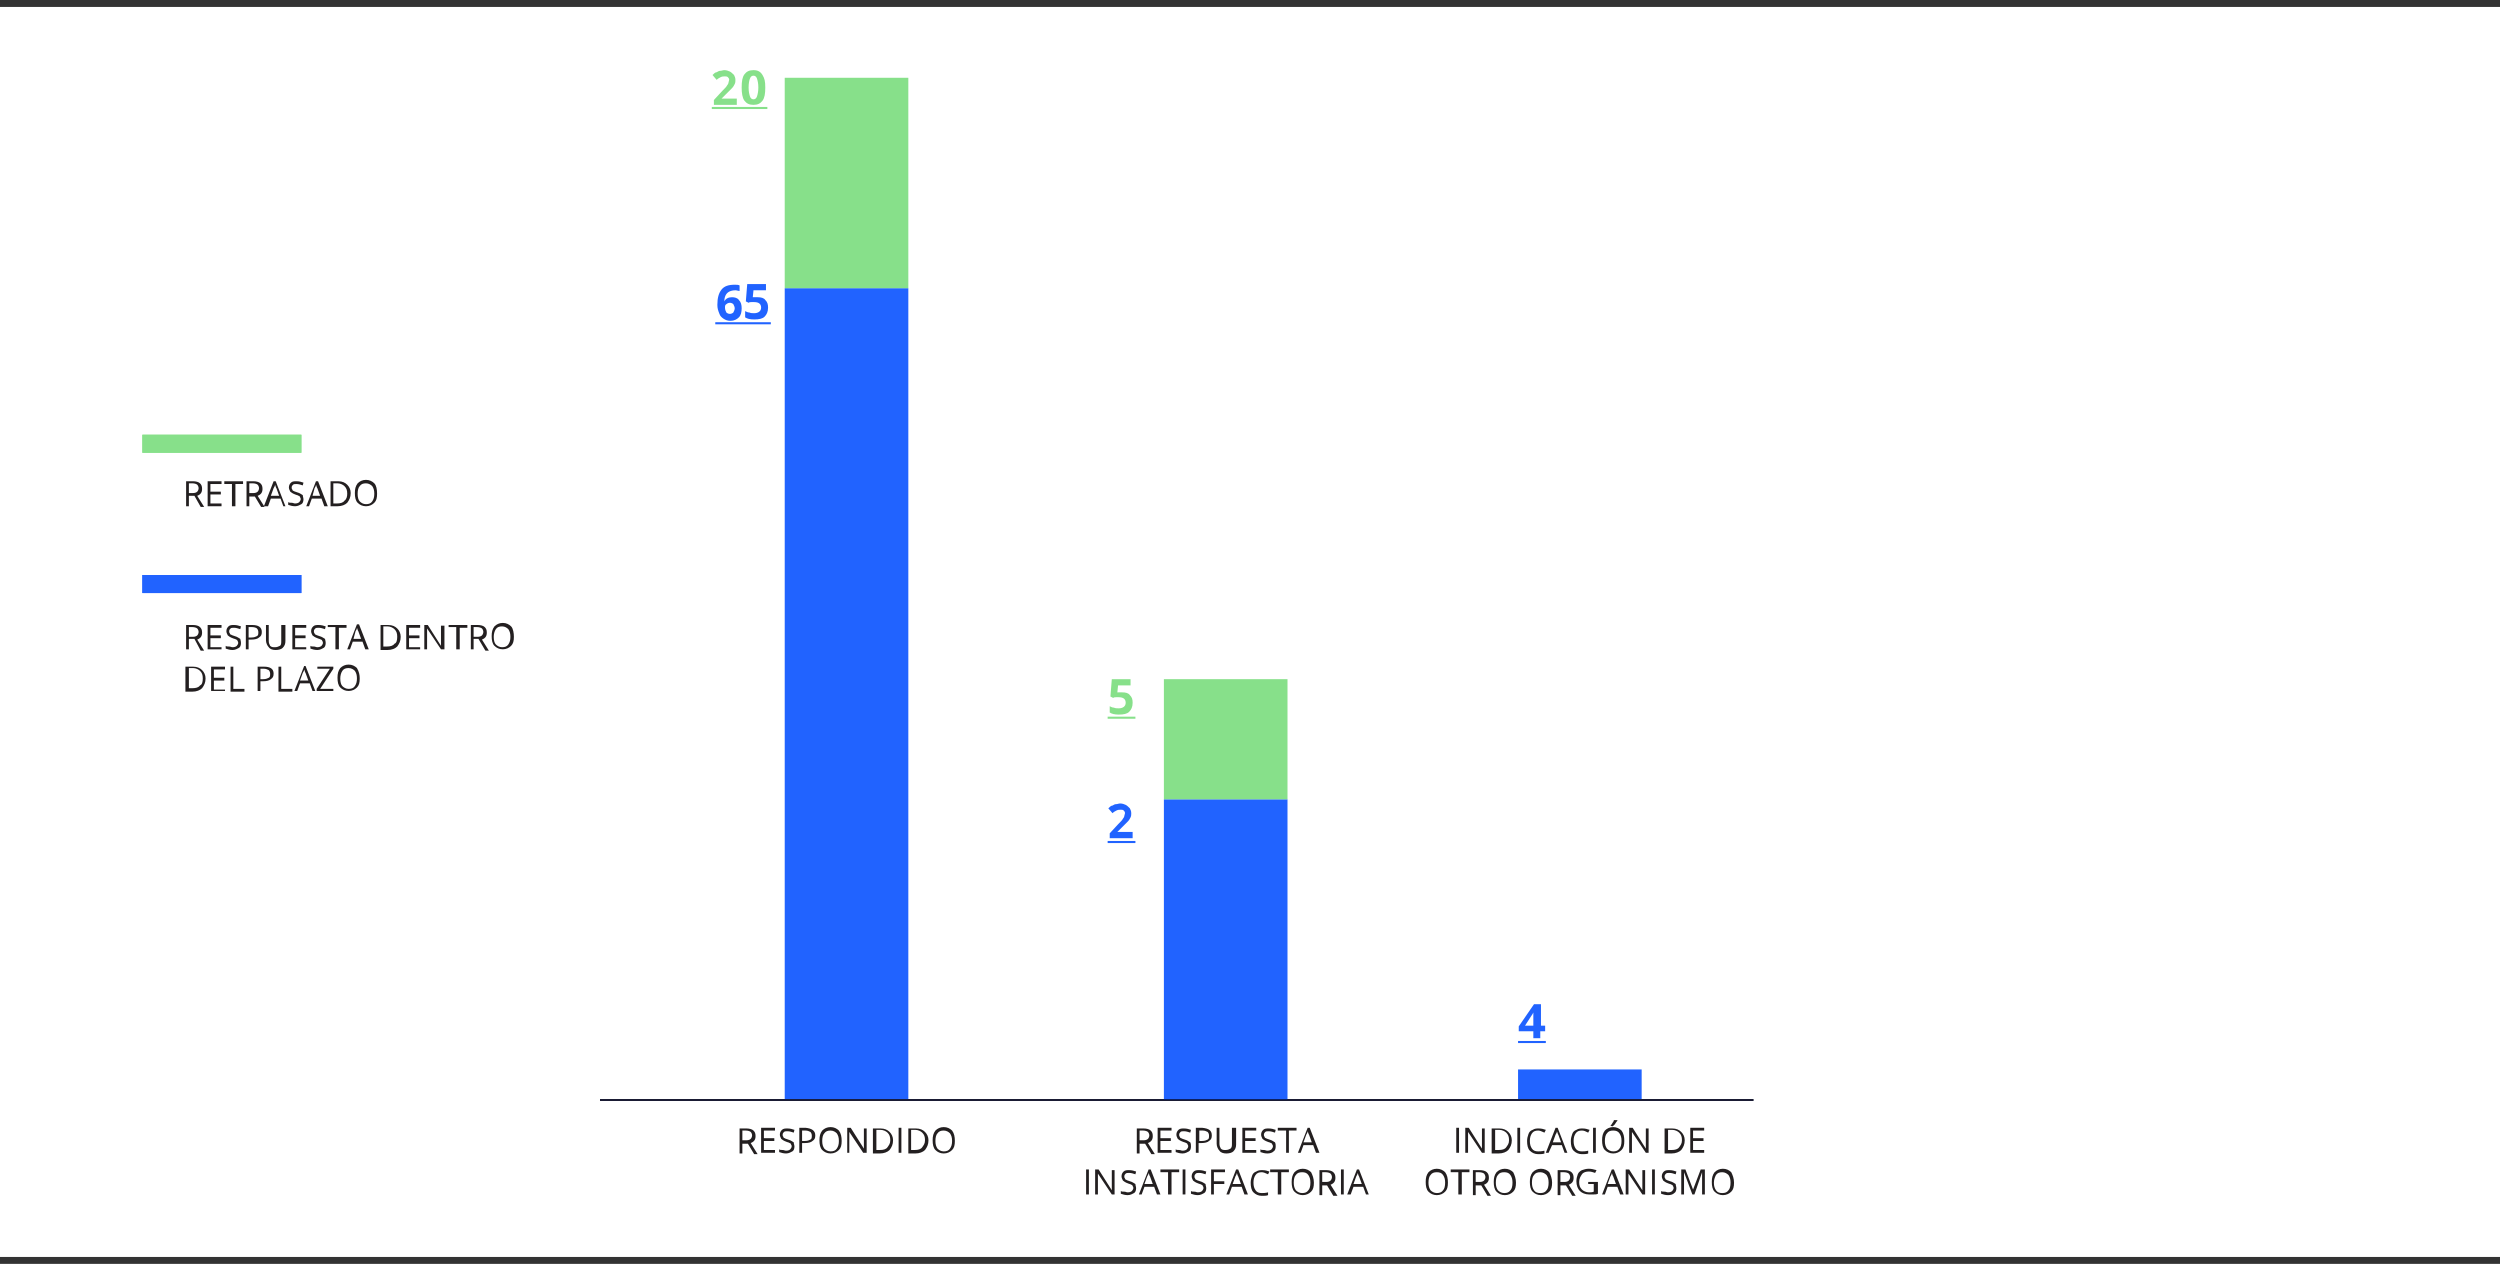 <?xml version="1.0" encoding="utf-8"?>
<!-- Generator: Adobe Illustrator 25.0.0, SVG Export Plug-In . SVG Version: 6.00 Build 0)  -->
<svg version="1.1" id="Layer_1" xmlns="http://www.w3.org/2000/svg" xmlns:xlink="http://www.w3.org/1999/xlink" x="0px" y="0px"
	 viewBox="0 0 360 182" style="enable-background:new 0 0 360 182;" xml:space="preserve">
<rect x="0" y="0" width="360" height="182" fill="#333333" stroke="none"/>
<style type="text/css">
	.st0{fill:#FFFFFF;}
	.st1{clip-path:url(#SVGID_2_);fill:#FFFFFF;}
	.st2{clip-path:url(#SVGID_4_);fill:#FFFFFF;}
	.st3{fill:#87E08A;}
	.st4{clip-path:url(#SVGID_6_);fill:#FFFFFF;}
	.st5{clip-path:url(#SVGID_8_);fill:#FFFFFF;}
	.st6{clip-path:url(#SVGID_10_);fill:#FFFFFF;}
	.st7{clip-path:url(#SVGID_12_);fill:#FFFFFF;}
	.st8{fill:#2163FF;}
	.st9{fill:#03051F;}
	.st10{clip-path:url(#SVGID_14_);fill:#2163FF;}
	.st11{clip-path:url(#SVGID_16_);fill:#2163FF;}
	.st12{clip-path:url(#SVGID_18_);fill:#87E08A;}
	.st13{clip-path:url(#SVGID_20_);fill:#2163FF;}
	.st14{clip-path:url(#SVGID_22_);fill:#87E08A;}
	.st15{clip-path:url(#SVGID_24_);fill:#03051F;}
	.st16{clip-path:url(#SVGID_26_);fill:#03051F;}
	.st17{clip-path:url(#SVGID_28_);fill:#03051F;}
	.st18{clip-path:url(#SVGID_30_);fill:#03051F;}
	.st19{clip-path:url(#SVGID_32_);fill:#03051F;}
	.st20{clip-path:url(#SVGID_34_);fill:#03051F;}
	.st21{fill:#231F20;}
</style>
<polyline class="st0" points="360,181 360,1 0,1 0,181 "/>
<g>
	<defs>
		<polyline id="SVGID_1_" points="360,181 360,1 0,1 0,181 		"/>
	</defs>
	<clipPath id="SVGID_2_">
		<use xlink:href="#SVGID_1_"  style="overflow:visible;"/>
	</clipPath>
	<path class="st1" d="M28.6,71.5l-0.4-1c0-0.1-0.1-0.3-0.2-0.5c0,0.1-0.1,0.3-0.1,0.5l-0.4,1H28.6z M29.1,72.9l-0.4-1h-1.3l-0.4,1
		h-0.4l1.3-3.3h0.3l1.3,3.3H29.1z"/>
</g>
<polygon class="st0" points="31.2,72.9 30.8,72.9 30.8,69.9 29.7,69.9 29.7,69.6 32.2,69.6 32.2,69.9 31.2,69.9 "/>
<g>
	<defs>
		<polyline id="SVGID_3_" points="360,181 360,1 0,1 0,181 		"/>
	</defs>
	<clipPath id="SVGID_4_">
		<use xlink:href="#SVGID_3_"  style="overflow:visible;"/>
	</clipPath>
	<path class="st2" d="M33.3,71.2h0.5c0.3,0,0.5-0.1,0.6-0.2c0.1-0.1,0.2-0.3,0.2-0.5c0-0.2-0.1-0.4-0.2-0.5
		c-0.1-0.1-0.3-0.1-0.6-0.1h-0.5V71.2z M33.3,71.5v1.4h-0.4v-3.3h0.9c0.4,0,0.7,0.1,0.9,0.2c0.2,0.2,0.3,0.4,0.3,0.7
		c0,0.4-0.2,0.7-0.7,0.9l0.9,1.5h-0.5l-0.8-1.4H33.3z"/>
	<path class="st2" d="M37.4,71.5l-0.4-1c0-0.1-0.1-0.3-0.2-0.5c0,0.1-0.1,0.3-0.1,0.5l-0.4,1H37.4z M37.9,72.9l-0.4-1h-1.3l-0.4,1
		h-0.4l1.3-3.3h0.3l1.3,3.3H37.9z"/>
	<path class="st2" d="M40.8,72c0,0.3-0.1,0.5-0.3,0.7c-0.2,0.2-0.5,0.2-0.9,0.2c-0.4,0-0.7,0-0.9-0.1v-0.4c0.1,0.1,0.3,0.1,0.4,0.1
		c0.2,0,0.3,0,0.5,0c0.3,0,0.4,0,0.6-0.1c0.1-0.1,0.2-0.2,0.2-0.4c0-0.1,0-0.2-0.1-0.3c0-0.1-0.1-0.1-0.2-0.2
		c-0.1-0.1-0.3-0.1-0.5-0.2c-0.3-0.1-0.5-0.2-0.7-0.4c-0.1-0.1-0.2-0.3-0.2-0.6c0-0.3,0.1-0.5,0.3-0.6c0.2-0.1,0.4-0.2,0.8-0.2
		c0.3,0,0.6,0.1,0.9,0.2l-0.1,0.3c-0.3-0.1-0.5-0.2-0.8-0.2c-0.2,0-0.4,0-0.5,0.1c-0.1,0.1-0.2,0.2-0.2,0.4c0,0.1,0,0.2,0.1,0.3
		c0,0.1,0.1,0.1,0.2,0.2c0.1,0.1,0.3,0.1,0.5,0.2c0.3,0.1,0.6,0.3,0.7,0.4C40.8,71.6,40.8,71.8,40.8,72"/>
	<path class="st2" d="M43.2,71.5l-0.4-1c0-0.1-0.1-0.3-0.2-0.5c0,0.1-0.1,0.3-0.1,0.5l-0.4,1H43.2z M43.7,72.9l-0.4-1H42l-0.4,1
		h-0.4l1.3-3.3h0.3l1.3,3.3H43.7z"/>
	<path class="st2" d="M47,71.2c0-0.4-0.1-0.7-0.3-1c-0.2-0.2-0.5-0.3-1-0.3h-0.6v2.6h0.5c0.5,0,0.8-0.1,1-0.3S47,71.6,47,71.2
		 M47.4,71.2c0,0.5-0.1,1-0.4,1.2c-0.3,0.3-0.7,0.4-1.3,0.4h-0.9v-3.3h1c0.5,0,0.9,0.1,1.2,0.4C47.2,70.3,47.4,70.7,47.4,71.2"/>
	<path class="st2" d="M48.5,71.2c0,0.4,0.1,0.8,0.3,1c0.2,0.2,0.5,0.3,0.8,0.3c0.4,0,0.6-0.1,0.8-0.3c0.2-0.2,0.3-0.6,0.3-1
		c0-0.4-0.1-0.8-0.3-1c-0.2-0.2-0.5-0.3-0.8-0.3c-0.4,0-0.6,0.1-0.8,0.3C48.6,70.5,48.5,70.8,48.5,71.2 M51.1,71.2
		c0,0.5-0.1,0.9-0.4,1.2c-0.3,0.3-0.6,0.4-1.1,0.4c-0.5,0-0.9-0.1-1.1-0.4c-0.3-0.3-0.4-0.7-0.4-1.2c0-0.5,0.1-0.9,0.4-1.2
		c0.3-0.3,0.6-0.4,1.1-0.4c0.5,0,0.8,0.2,1.1,0.4C51,70.3,51.1,70.7,51.1,71.2"/>
</g>
<rect x="20.5" y="62.6" class="st3" width="22.9" height="2.6"/>
<g>
	<defs>
		<polyline id="SVGID_5_" points="360,181 360,1 0,1 0,181 		"/>
	</defs>
	<clipPath id="SVGID_6_">
		<use xlink:href="#SVGID_5_"  style="overflow:visible;"/>
	</clipPath>
	<path class="st4" d="M27.5,91.8H28c0.3,0,0.5-0.1,0.6-0.2c0.1-0.1,0.2-0.3,0.2-0.5c0-0.2-0.1-0.4-0.2-0.5c-0.1-0.1-0.3-0.1-0.6-0.1
		h-0.5V91.8z M27.5,92.2v1.4h-0.4v-3.3H28c0.4,0,0.7,0.1,0.9,0.2s0.3,0.4,0.3,0.7c0,0.4-0.2,0.7-0.7,0.9l0.9,1.5h-0.5l-0.8-1.4H27.5
		z"/>
</g>
<polygon class="st0" points="31.9,93.5 30.1,93.5 30.1,90.2 31.9,90.2 31.9,90.6 30.5,90.6 30.5,91.6 31.8,91.6 31.8,92 30.5,92 
	30.5,93.2 31.9,93.2 "/>
<g>
	<defs>
		<polyline id="SVGID_7_" points="360,181 360,1 0,1 0,181 		"/>
	</defs>
	<clipPath id="SVGID_8_">
		<use xlink:href="#SVGID_7_"  style="overflow:visible;"/>
	</clipPath>
	<path class="st5" d="M34.7,92.7c0,0.3-0.1,0.5-0.3,0.7c-0.2,0.2-0.5,0.2-0.9,0.2c-0.4,0-0.7-0.1-0.9-0.2V93
		c0.1,0.1,0.3,0.1,0.4,0.1c0.2,0,0.3,0,0.5,0c0.3,0,0.4,0,0.6-0.1c0.1-0.1,0.2-0.2,0.2-0.4c0-0.1,0-0.2-0.1-0.3
		c0-0.1-0.1-0.1-0.2-0.2c-0.1-0.1-0.3-0.1-0.5-0.2c-0.3-0.1-0.5-0.2-0.7-0.4c-0.1-0.1-0.2-0.3-0.2-0.6c0-0.3,0.1-0.5,0.3-0.6
		c0.2-0.1,0.4-0.2,0.8-0.2c0.3,0,0.6,0.1,0.9,0.2l-0.1,0.3c-0.3-0.1-0.5-0.2-0.8-0.2c-0.2,0-0.4,0-0.5,0.1C33.1,90.8,33,90.9,33,91
		c0,0.1,0,0.2,0.1,0.3c0,0.1,0.1,0.1,0.2,0.2c0.1,0.1,0.3,0.1,0.5,0.2c0.3,0.1,0.6,0.3,0.7,0.4C34.6,92.2,34.7,92.4,34.7,92.7"/>
	<path class="st5" d="M35.9,91.9h0.3c0.3,0,0.6-0.1,0.7-0.2c0.2-0.1,0.2-0.3,0.2-0.5c0-0.2-0.1-0.4-0.2-0.5
		c-0.1-0.1-0.4-0.2-0.7-0.2h-0.4V91.9z M37.6,91.2c0,0.3-0.1,0.6-0.3,0.8c-0.2,0.2-0.5,0.3-1,0.3h-0.4v1.3h-0.4v-3.3h0.8
		C37.2,90.2,37.6,90.6,37.6,91.2"/>
	<path class="st5" d="M38.7,91.9c0,0.4,0.1,0.8,0.3,1c0.2,0.2,0.5,0.3,0.8,0.3c0.4,0,0.6-0.1,0.8-0.3c0.2-0.2,0.3-0.6,0.3-1
		c0-0.4-0.1-0.8-0.3-1c-0.2-0.2-0.5-0.3-0.8-0.3c-0.4,0-0.6,0.1-0.8,0.3C38.8,91.1,38.7,91.4,38.7,91.9 M41.3,91.9
		c0,0.5-0.1,0.9-0.4,1.2c-0.3,0.3-0.6,0.4-1.1,0.4c-0.5,0-0.9-0.1-1.1-0.4c-0.3-0.3-0.4-0.7-0.4-1.2c0-0.5,0.1-0.9,0.4-1.2
		c0.3-0.3,0.6-0.4,1.1-0.4c0.5,0,0.8,0.2,1.1,0.4C41.2,90.9,41.3,91.4,41.3,91.9"/>
	<path class="st5" d="M44.1,92.7c0,0.3-0.1,0.5-0.3,0.7c-0.2,0.2-0.5,0.2-0.9,0.2c-0.4,0-0.7-0.1-0.9-0.2V93
		c0.1,0.1,0.3,0.1,0.4,0.1c0.2,0,0.3,0,0.5,0c0.3,0,0.4,0,0.6-0.1c0.1-0.1,0.2-0.2,0.2-0.4c0-0.1,0-0.2-0.1-0.3
		c0-0.1-0.1-0.1-0.2-0.2c-0.1-0.1-0.3-0.1-0.5-0.2c-0.3-0.1-0.5-0.2-0.7-0.4C42.1,91.5,42,91.3,42,91c0-0.3,0.1-0.5,0.3-0.6
		c0.2-0.1,0.4-0.2,0.8-0.2c0.3,0,0.6,0.1,0.9,0.2l-0.1,0.3c-0.3-0.1-0.5-0.2-0.8-0.2c-0.2,0-0.4,0-0.5,0.1c-0.1,0.1-0.2,0.2-0.2,0.4
		c0,0.1,0,0.2,0.1,0.3c0,0.1,0.1,0.1,0.2,0.2c0.1,0.1,0.3,0.1,0.5,0.2c0.3,0.1,0.6,0.3,0.7,0.4C44,92.2,44.1,92.4,44.1,92.7"/>
</g>
<polygon class="st0" points="45.9,93.5 45.5,93.5 45.5,90.6 44.5,90.6 44.5,90.2 47,90.2 47,90.6 45.9,90.6 "/>
<g>
	<defs>
		<polyline id="SVGID_9_" points="360,181 360,1 0,1 0,181 		"/>
	</defs>
	<clipPath id="SVGID_10_">
		<use xlink:href="#SVGID_9_"  style="overflow:visible;"/>
	</clipPath>
	<path class="st6" d="M49.2,92.1l-0.4-1c0-0.1-0.1-0.3-0.2-0.5c0,0.1-0.1,0.3-0.1,0.5l-0.4,1H49.2z M49.7,93.5l-0.4-1H48l-0.4,1
		h-0.4l1.3-3.3h0.3l1.3,3.3H49.7z"/>
	<path class="st6" d="M54.6,93.5h-0.4l-1.8-2.7h0c0,0.3,0,0.6,0,0.9v1.9h-0.4v-3.3h0.4l1.8,2.7h0c0,0,0-0.2,0-0.4c0-0.2,0-0.4,0-0.5
		v-1.9h0.4V93.5z"/>
	<path class="st6" d="M55.9,91.9c0,0.4,0.1,0.8,0.3,1c0.2,0.2,0.5,0.3,0.8,0.3c0.4,0,0.6-0.1,0.8-0.3c0.2-0.2,0.3-0.6,0.3-1
		c0-0.4-0.1-0.8-0.3-1c-0.2-0.2-0.5-0.3-0.8-0.3c-0.4,0-0.6,0.1-0.8,0.3C56,91.1,55.9,91.4,55.9,91.9 M58.6,91.9
		c0,0.5-0.1,0.9-0.4,1.2c-0.3,0.3-0.6,0.4-1.1,0.4c-0.5,0-0.9-0.1-1.1-0.4c-0.3-0.3-0.4-0.7-0.4-1.2c0-0.5,0.1-0.9,0.4-1.2
		c0.3-0.3,0.6-0.4,1.1-0.4c0.5,0,0.8,0.2,1.1,0.4C58.4,90.9,58.6,91.4,58.6,91.9"/>
	<path class="st6" d="M61.2,91.9h0.3c0.3,0,0.6-0.1,0.7-0.2c0.2-0.1,0.2-0.3,0.2-0.5c0-0.2-0.1-0.4-0.2-0.5
		c-0.1-0.1-0.4-0.2-0.7-0.2h-0.4V91.9z M62.9,91.2c0,0.3-0.1,0.6-0.3,0.8c-0.2,0.2-0.6,0.3-1,0.3h-0.4v1.3h-0.4v-3.3h0.8
		C62.5,90.2,62.9,90.6,62.9,91.2"/>
	<path class="st6" d="M64.2,91.8h0.5c0.3,0,0.5-0.1,0.6-0.2c0.1-0.1,0.2-0.3,0.2-0.5c0-0.2-0.1-0.4-0.2-0.5
		c-0.1-0.1-0.3-0.1-0.6-0.1h-0.5V91.8z M64.2,92.2v1.4h-0.4v-3.3h0.9c0.4,0,0.7,0.1,0.9,0.2s0.3,0.4,0.3,0.7c0,0.4-0.2,0.7-0.7,0.9
		l0.9,1.5h-0.5l-0.8-1.4H64.2z"/>
	<path class="st6" d="M68.3,92.1l-0.4-1c0-0.1-0.1-0.3-0.2-0.5c0,0.1-0.1,0.3-0.1,0.5l-0.4,1H68.3z M68.9,93.5l-0.4-1h-1.3l-0.4,1
		h-0.4l1.3-3.3H68l1.3,3.3H68.9z"/>
</g>
<polygon class="st0" points="71.9,93.5 69.6,93.5 69.6,93.2 71.3,90.6 69.7,90.6 69.7,90.2 71.8,90.2 71.8,90.5 70.1,93.2 
	71.9,93.2 "/>
<g>
	<defs>
		<polyline id="SVGID_11_" points="360,181 360,1 0,1 0,181 		"/>
	</defs>
	<clipPath id="SVGID_12_">
		<use xlink:href="#SVGID_11_"  style="overflow:visible;"/>
	</clipPath>
	<path class="st7" d="M72.9,91.9c0,0.4,0.1,0.8,0.3,1c0.2,0.2,0.5,0.3,0.8,0.3c0.4,0,0.6-0.1,0.8-0.3c0.2-0.2,0.3-0.6,0.3-1
		c0-0.4-0.1-0.8-0.3-1c-0.2-0.2-0.5-0.3-0.8-0.3c-0.4,0-0.6,0.1-0.8,0.3C73,91.1,72.9,91.4,72.9,91.9 M75.5,91.9
		c0,0.5-0.1,0.9-0.4,1.2c-0.3,0.3-0.6,0.4-1.1,0.4c-0.5,0-0.9-0.1-1.1-0.4s-0.4-0.7-0.4-1.2c0-0.5,0.1-0.9,0.4-1.2
		c0.3-0.3,0.6-0.4,1.1-0.4c0.5,0,0.8,0.2,1.1,0.4C75.4,90.9,75.5,91.4,75.5,91.9"/>
</g>
<rect x="20.5" y="82.8" class="st8" width="22.9" height="2.6"/>
<rect x="86.4" y="158.3" class="st9" width="166.1" height="0.2"/>
<g>
	<defs>
		<polyline id="SVGID_13_" points="360,181 360,1 0,1 0,181 		"/>
	</defs>
	<clipPath id="SVGID_14_">
		<use xlink:href="#SVGID_13_"  style="overflow:visible;"/>
	</clipPath>
	<path class="st10" d="M220.8,147.7v-0.8c0-0.1,0-0.3,0-0.6c0-0.3,0-0.4,0-0.5h0c-0.1,0.2-0.2,0.4-0.3,0.5l-0.9,1.4H220.8z
		 M222.4,148.5h-0.6v1h-1v-1h-2.1v-0.7l2.2-3.2h1v3.1h0.6V148.5z"/>
</g>
<rect x="218.6" y="149.9" class="st8" width="4" height="0.3"/>
<rect x="218.6" y="154" class="st8" width="17.8" height="4.3"/>
<rect x="167.6" y="115.1" class="st8" width="17.8" height="43.3"/>
<rect x="167.6" y="97.8" class="st3" width="17.8" height="17.3"/>
<rect x="113" y="41.5" class="st8" width="17.8" height="116.8"/>
<rect x="113" y="11.2" class="st3" width="17.8" height="30.3"/>
<g>
	<defs>
		<polyline id="SVGID_15_" points="360,181 360,1 0,1 0,181 		"/>
	</defs>
	<clipPath id="SVGID_16_">
		<use xlink:href="#SVGID_15_"  style="overflow:visible;"/>
	</clipPath>
	<path class="st11" d="M105.1,45.2c0.2,0,0.4-0.1,0.5-0.2c0.1-0.2,0.2-0.4,0.2-0.6c0-0.2-0.1-0.4-0.2-0.6c-0.1-0.1-0.3-0.2-0.5-0.2
		c-0.2,0-0.4,0.1-0.5,0.2c-0.2,0.1-0.2,0.3-0.2,0.5c0,0.3,0.1,0.5,0.2,0.7C104.7,45.1,104.9,45.2,105.1,45.2 M103.3,43.9
		c0-1,0.2-1.7,0.6-2.2c0.4-0.5,1-0.7,1.9-0.7c0.3,0,0.5,0,0.7,0.1v0.8c-0.2,0-0.4-0.1-0.6-0.1c-0.4,0-0.7,0.1-0.9,0.2
		c-0.2,0.1-0.4,0.3-0.5,0.5c-0.1,0.2-0.2,0.5-0.2,0.9h0c0.2-0.4,0.6-0.6,1.1-0.6c0.4,0,0.8,0.1,1,0.4c0.3,0.3,0.4,0.7,0.4,1.2
		c0,0.5-0.1,1-0.4,1.3c-0.3,0.3-0.7,0.5-1.2,0.5c-0.4,0-0.7-0.1-1-0.3c-0.3-0.2-0.5-0.4-0.6-0.7C103.4,44.7,103.3,44.4,103.3,43.9"
		/>
	<path class="st11" d="M109.1,42.8c0.5,0,0.9,0.1,1.1,0.4c0.3,0.3,0.4,0.6,0.4,1.1c0,0.6-0.2,1-0.5,1.3c-0.3,0.3-0.8,0.4-1.5,0.4
		c-0.6,0-1-0.1-1.3-0.3v-0.9c0.2,0.1,0.4,0.2,0.6,0.2c0.2,0.1,0.5,0.1,0.7,0.1c0.6,0,1-0.3,1-0.8c0-0.5-0.3-0.8-1-0.8
		c-0.1,0-0.3,0-0.4,0c-0.1,0-0.3,0-0.4,0.1l-0.4-0.2l0.2-2.5h2.7v0.9h-1.8l-0.1,1l0.1,0C108.7,42.8,108.9,42.8,109.1,42.8"/>
</g>
<rect x="103" y="46.4" class="st8" width="8" height="0.3"/>
<g>
	<defs>
		<polyline id="SVGID_17_" points="360,181 360,1 0,1 0,181 		"/>
	</defs>
	<clipPath id="SVGID_18_">
		<use xlink:href="#SVGID_17_"  style="overflow:visible;"/>
	</clipPath>
	<path class="st12" d="M106.3,15.1h-3.5v-0.7l1.2-1.3c0.4-0.4,0.6-0.6,0.7-0.8c0.1-0.1,0.2-0.3,0.2-0.4c0-0.1,0.1-0.3,0.1-0.4
		c0-0.2-0.1-0.3-0.2-0.4c-0.1-0.1-0.3-0.1-0.4-0.1c-0.2,0-0.4,0-0.6,0.1c-0.2,0.1-0.4,0.2-0.6,0.4l-0.6-0.7c0.2-0.2,0.4-0.4,0.6-0.4
		c0.2-0.1,0.3-0.2,0.5-0.2c0.2,0,0.4-0.1,0.6-0.1c0.3,0,0.6,0.1,0.8,0.2s0.4,0.3,0.6,0.5c0.1,0.2,0.2,0.4,0.2,0.7
		c0,0.2,0,0.4-0.1,0.6c-0.1,0.2-0.2,0.4-0.4,0.6s-0.5,0.5-0.9,0.9l-0.6,0.6v0h2.2V15.1z"/>
	<path class="st12" d="M107.8,12.6c0,0.6,0.1,1,0.2,1.3c0.1,0.3,0.3,0.4,0.5,0.4c0.2,0,0.4-0.1,0.5-0.4s0.2-0.7,0.2-1.3
		c0-0.6-0.1-1-0.2-1.3c-0.1-0.3-0.3-0.4-0.5-0.4c-0.2,0-0.4,0.1-0.5,0.4C107.9,11.5,107.8,12,107.8,12.6 M110.2,12.6
		c0,0.9-0.1,1.5-0.4,1.9c-0.3,0.4-0.7,0.6-1.3,0.6c-0.6,0-1-0.2-1.3-0.6c-0.3-0.4-0.4-1.1-0.4-1.9c0-0.9,0.1-1.5,0.4-1.9
		c0.3-0.4,0.7-0.6,1.3-0.6c0.6,0,1,0.2,1.3,0.7S110.2,11.7,110.2,12.6"/>
</g>
<rect x="102.5" y="15.4" class="st3" width="8" height="0.3"/>
<g>
	<defs>
		<polyline id="SVGID_19_" points="360,181 360,1 0,1 0,181 		"/>
	</defs>
	<clipPath id="SVGID_20_">
		<use xlink:href="#SVGID_19_"  style="overflow:visible;"/>
	</clipPath>
	<path class="st13" d="M163.3,120.7h-3.5V120l1.2-1.3c0.4-0.4,0.6-0.6,0.7-0.8c0.1-0.1,0.2-0.3,0.2-0.4c0-0.1,0.1-0.3,0.1-0.4
		c0-0.2-0.1-0.3-0.2-0.4c-0.1-0.1-0.3-0.1-0.4-0.1c-0.2,0-0.4,0-0.6,0.1c-0.2,0.1-0.4,0.2-0.6,0.4l-0.6-0.7c0.2-0.2,0.4-0.4,0.6-0.4
		c0.2-0.1,0.3-0.2,0.5-0.2c0.2,0,0.4-0.1,0.6-0.1c0.3,0,0.6,0.1,0.8,0.2c0.2,0.1,0.4,0.3,0.6,0.5c0.1,0.2,0.2,0.4,0.2,0.7
		c0,0.2,0,0.4-0.1,0.6c-0.1,0.2-0.2,0.4-0.4,0.6c-0.2,0.2-0.5,0.5-0.9,0.9l-0.6,0.6v0h2.2V120.7z"/>
</g>
<rect x="159.5" y="121.1" class="st8" width="4" height="0.3"/>
<g>
	<defs>
		<polyline id="SVGID_21_" points="360,181 360,1 0,1 0,181 		"/>
	</defs>
	<clipPath id="SVGID_22_">
		<use xlink:href="#SVGID_21_"  style="overflow:visible;"/>
	</clipPath>
	<path class="st14" d="M161.6,99.7c0.5,0,0.9,0.1,1.1,0.4c0.3,0.3,0.4,0.6,0.4,1.1c0,0.6-0.2,1-0.5,1.3c-0.3,0.3-0.8,0.4-1.5,0.4
		c-0.6,0-1-0.1-1.3-0.3v-0.9c0.2,0.1,0.4,0.2,0.6,0.2c0.2,0.1,0.5,0.1,0.7,0.1c0.6,0,1-0.3,1-0.8c0-0.5-0.3-0.8-1-0.8
		c-0.1,0-0.3,0-0.4,0c-0.1,0-0.3,0-0.4,0.1l-0.4-0.2l0.2-2.5h2.7v0.9h-1.8l-0.1,1l0.1,0C161.2,99.7,161.4,99.7,161.6,99.7"/>
</g>
<rect x="159.5" y="103.2" class="st3" width="4" height="0.3"/>
<g>
	<defs>
		<polyline id="SVGID_23_" points="360,181 360,1 0,1 0,181 		"/>
	</defs>
	<clipPath id="SVGID_24_">
		<use xlink:href="#SVGID_23_"  style="overflow:visible;"/>
	</clipPath>
	<path class="st15" d="M28.6,71.5l-0.4-1c0-0.1-0.1-0.3-0.2-0.5c0,0.1-0.1,0.3-0.1,0.5l-0.4,1H28.6z M29.1,72.9l-0.4-1h-1.3l-0.4,1
		h-0.4l1.3-3.3h0.3l1.3,3.3H29.1z"/>
</g>
<polygon class="st9" points="31.2,72.9 30.8,72.9 30.8,69.9 29.7,69.9 29.7,69.6 32.2,69.6 32.2,69.9 31.2,69.9 "/>
<g>
	<defs>
		<polyline id="SVGID_25_" points="360,181 360,1 0,1 0,181 		"/>
	</defs>
	<clipPath id="SVGID_26_">
		<use xlink:href="#SVGID_25_"  style="overflow:visible;"/>
	</clipPath>
	<path class="st16" d="M33.3,71.2h0.5c0.3,0,0.5-0.1,0.6-0.2c0.1-0.1,0.2-0.3,0.2-0.5c0-0.2-0.1-0.4-0.2-0.5
		c-0.1-0.1-0.3-0.1-0.6-0.1h-0.5V71.2z M33.3,71.5v1.4h-0.4v-3.3h0.9c0.4,0,0.7,0.1,0.9,0.2c0.2,0.2,0.3,0.4,0.3,0.7
		c0,0.4-0.2,0.7-0.7,0.9l0.9,1.5h-0.5l-0.8-1.4H33.3z"/>
	<path class="st16" d="M37.4,71.5l-0.4-1c0-0.1-0.1-0.3-0.2-0.5c0,0.1-0.1,0.3-0.1,0.5l-0.4,1H37.4z M37.9,72.9l-0.4-1h-1.3l-0.4,1
		h-0.4l1.3-3.3h0.3l1.3,3.3H37.9z"/>
	<path class="st16" d="M40.8,72c0,0.3-0.1,0.5-0.3,0.7c-0.2,0.2-0.5,0.2-0.9,0.2c-0.4,0-0.7,0-0.9-0.1v-0.4c0.1,0.1,0.3,0.1,0.4,0.1
		c0.2,0,0.3,0,0.5,0c0.3,0,0.4,0,0.6-0.1c0.1-0.1,0.2-0.2,0.2-0.4c0-0.1,0-0.2-0.1-0.3c0-0.1-0.1-0.1-0.2-0.2
		c-0.1-0.1-0.3-0.1-0.5-0.2c-0.3-0.1-0.5-0.2-0.7-0.4c-0.1-0.1-0.2-0.3-0.2-0.6c0-0.3,0.1-0.5,0.3-0.6c0.2-0.1,0.4-0.2,0.8-0.2
		c0.3,0,0.6,0.1,0.9,0.2l-0.1,0.3c-0.3-0.1-0.5-0.2-0.8-0.2c-0.2,0-0.4,0-0.5,0.1c-0.1,0.1-0.2,0.2-0.2,0.4c0,0.1,0,0.2,0.1,0.3
		c0,0.1,0.1,0.1,0.2,0.2c0.1,0.1,0.3,0.1,0.5,0.2c0.3,0.1,0.6,0.3,0.7,0.4C40.8,71.6,40.8,71.8,40.8,72"/>
	<path class="st16" d="M43.2,71.5l-0.4-1c0-0.1-0.1-0.3-0.2-0.5c0,0.1-0.1,0.3-0.1,0.5l-0.4,1H43.2z M43.7,72.9l-0.4-1H42l-0.4,1
		h-0.4l1.3-3.3h0.3l1.3,3.3H43.7z"/>
	<path class="st16" d="M47,71.2c0-0.4-0.1-0.7-0.3-1c-0.2-0.2-0.5-0.3-1-0.3h-0.6v2.6h0.5c0.5,0,0.8-0.1,1-0.3S47,71.6,47,71.2
		 M47.4,71.2c0,0.5-0.1,1-0.4,1.2c-0.3,0.3-0.7,0.4-1.3,0.4h-0.9v-3.3h1c0.5,0,0.9,0.1,1.2,0.4C47.2,70.3,47.4,70.7,47.4,71.2"/>
	<path class="st16" d="M48.5,71.2c0,0.4,0.1,0.8,0.3,1c0.2,0.2,0.5,0.3,0.8,0.3c0.4,0,0.6-0.1,0.8-0.3c0.2-0.2,0.3-0.6,0.3-1
		c0-0.4-0.1-0.8-0.3-1c-0.2-0.2-0.5-0.3-0.8-0.3c-0.4,0-0.6,0.1-0.8,0.3C48.6,70.5,48.5,70.8,48.5,71.2 M51.1,71.2
		c0,0.5-0.1,0.9-0.4,1.2c-0.3,0.3-0.6,0.4-1.1,0.4c-0.5,0-0.9-0.1-1.1-0.4c-0.3-0.3-0.4-0.7-0.4-1.2c0-0.5,0.1-0.9,0.4-1.2
		c0.3-0.3,0.6-0.4,1.1-0.4c0.5,0,0.8,0.2,1.1,0.4C51,70.3,51.1,70.7,51.1,71.2"/>
</g>
<rect x="20.5" y="62.6" class="st3" width="22.9" height="2.6"/>
<g>
	<defs>
		<polyline id="SVGID_27_" points="360,181 360,1 0,1 0,181 		"/>
	</defs>
	<clipPath id="SVGID_28_">
		<use xlink:href="#SVGID_27_"  style="overflow:visible;"/>
	</clipPath>
	<path class="st17" d="M27.5,91.8H28c0.3,0,0.5-0.1,0.6-0.2c0.1-0.1,0.2-0.3,0.2-0.5c0-0.2-0.1-0.4-0.2-0.5
		c-0.1-0.1-0.3-0.1-0.6-0.1h-0.5V91.8z M27.5,92.2v1.4h-0.4v-3.3H28c0.4,0,0.7,0.1,0.9,0.2s0.3,0.4,0.3,0.7c0,0.4-0.2,0.7-0.7,0.9
		l0.9,1.5h-0.5l-0.8-1.4H27.5z"/>
</g>
<polygon class="st9" points="31.9,93.5 30.1,93.5 30.1,90.2 31.9,90.2 31.9,90.6 30.5,90.6 30.5,91.6 31.8,91.6 31.8,92 30.5,92 
	30.5,93.2 31.9,93.2 "/>
<g>
	<defs>
		<polyline id="SVGID_29_" points="360,181 360,1 0,1 0,181 		"/>
	</defs>
	<clipPath id="SVGID_30_">
		<use xlink:href="#SVGID_29_"  style="overflow:visible;"/>
	</clipPath>
	<path class="st18" d="M34.7,92.7c0,0.3-0.1,0.5-0.3,0.7c-0.2,0.2-0.5,0.2-0.9,0.2c-0.4,0-0.7-0.1-0.9-0.2V93
		c0.1,0.1,0.3,0.1,0.4,0.1c0.2,0,0.3,0,0.5,0c0.3,0,0.4,0,0.6-0.1c0.1-0.1,0.2-0.2,0.2-0.4c0-0.1,0-0.2-0.1-0.3
		c0-0.1-0.1-0.1-0.2-0.2c-0.1-0.1-0.3-0.1-0.5-0.2c-0.3-0.1-0.5-0.2-0.7-0.4c-0.1-0.1-0.2-0.3-0.2-0.6c0-0.3,0.1-0.5,0.3-0.6
		c0.2-0.1,0.4-0.2,0.8-0.2c0.3,0,0.6,0.1,0.9,0.2l-0.1,0.3c-0.3-0.1-0.5-0.2-0.8-0.2c-0.2,0-0.4,0-0.5,0.1C33.1,90.8,33,90.9,33,91
		c0,0.1,0,0.2,0.1,0.3c0,0.1,0.1,0.1,0.2,0.2c0.1,0.1,0.3,0.1,0.5,0.2c0.3,0.1,0.6,0.3,0.7,0.4C34.6,92.2,34.7,92.4,34.7,92.7"/>
	<path class="st18" d="M35.9,91.9h0.3c0.3,0,0.6-0.1,0.7-0.2c0.2-0.1,0.2-0.3,0.2-0.5c0-0.2-0.1-0.4-0.2-0.5
		c-0.1-0.1-0.4-0.2-0.7-0.2h-0.4V91.9z M37.6,91.2c0,0.3-0.1,0.6-0.3,0.8c-0.2,0.2-0.5,0.3-1,0.3h-0.4v1.3h-0.4v-3.3h0.8
		C37.2,90.2,37.6,90.6,37.6,91.2"/>
	<path class="st18" d="M38.7,91.9c0,0.4,0.1,0.8,0.3,1c0.2,0.2,0.5,0.3,0.8,0.3c0.4,0,0.6-0.1,0.8-0.3c0.2-0.2,0.3-0.6,0.3-1
		c0-0.4-0.1-0.8-0.3-1c-0.2-0.2-0.5-0.3-0.8-0.3c-0.4,0-0.6,0.1-0.8,0.3C38.8,91.1,38.7,91.4,38.7,91.9 M41.3,91.9
		c0,0.5-0.1,0.9-0.4,1.2c-0.3,0.3-0.6,0.4-1.1,0.4c-0.5,0-0.9-0.1-1.1-0.4c-0.3-0.3-0.4-0.7-0.4-1.2c0-0.5,0.1-0.9,0.4-1.2
		c0.3-0.3,0.6-0.4,1.1-0.4c0.5,0,0.8,0.2,1.1,0.4C41.2,90.9,41.3,91.4,41.3,91.9"/>
	<path class="st18" d="M44.1,92.7c0,0.3-0.1,0.5-0.3,0.7c-0.2,0.2-0.5,0.2-0.9,0.2c-0.4,0-0.7-0.1-0.9-0.2V93
		c0.1,0.1,0.3,0.1,0.4,0.1c0.2,0,0.3,0,0.5,0c0.3,0,0.4,0,0.6-0.1c0.1-0.1,0.2-0.2,0.2-0.4c0-0.1,0-0.2-0.1-0.3
		c0-0.1-0.1-0.1-0.2-0.2c-0.1-0.1-0.3-0.1-0.5-0.2c-0.3-0.1-0.5-0.2-0.7-0.4C42.1,91.5,42,91.3,42,91c0-0.3,0.1-0.5,0.3-0.6
		c0.2-0.1,0.4-0.2,0.8-0.2c0.3,0,0.6,0.1,0.9,0.2l-0.1,0.3c-0.3-0.1-0.5-0.2-0.8-0.2c-0.2,0-0.4,0-0.5,0.1c-0.1,0.1-0.2,0.2-0.2,0.4
		c0,0.1,0,0.2,0.1,0.3c0,0.1,0.1,0.1,0.2,0.2c0.1,0.1,0.3,0.1,0.5,0.2c0.3,0.1,0.6,0.3,0.7,0.4C44,92.2,44.1,92.4,44.1,92.7"/>
</g>
<polygon class="st9" points="45.9,93.5 45.5,93.5 45.5,90.6 44.5,90.6 44.5,90.2 47,90.2 47,90.6 45.9,90.6 "/>
<g>
	<defs>
		<polyline id="SVGID_31_" points="360,181 360,1 0,1 0,181 		"/>
	</defs>
	<clipPath id="SVGID_32_">
		<use xlink:href="#SVGID_31_"  style="overflow:visible;"/>
	</clipPath>
	<path class="st19" d="M49.2,92.1l-0.4-1c0-0.1-0.1-0.3-0.2-0.5c0,0.1-0.1,0.3-0.1,0.5l-0.4,1H49.2z M49.7,93.5l-0.4-1H48l-0.4,1
		h-0.4l1.3-3.3h0.3l1.3,3.3H49.7z"/>
	<path class="st19" d="M54.6,93.5h-0.4l-1.8-2.7h0c0,0.3,0,0.6,0,0.9v1.9h-0.4v-3.3h0.4l1.8,2.7h0c0,0,0-0.2,0-0.4
		c0-0.2,0-0.4,0-0.5v-1.9h0.4V93.5z"/>
	<path class="st19" d="M55.9,91.9c0,0.4,0.1,0.8,0.3,1c0.2,0.2,0.5,0.3,0.8,0.3c0.4,0,0.6-0.1,0.8-0.3c0.2-0.2,0.3-0.6,0.3-1
		c0-0.4-0.1-0.8-0.3-1c-0.2-0.2-0.5-0.3-0.8-0.3c-0.4,0-0.6,0.1-0.8,0.3C56,91.1,55.9,91.4,55.9,91.9 M58.6,91.9
		c0,0.5-0.1,0.9-0.4,1.2c-0.3,0.3-0.6,0.4-1.1,0.4c-0.5,0-0.9-0.1-1.1-0.4c-0.3-0.3-0.4-0.7-0.4-1.2c0-0.5,0.1-0.9,0.4-1.2
		c0.3-0.3,0.6-0.4,1.1-0.4c0.5,0,0.8,0.2,1.1,0.4C58.4,90.9,58.6,91.4,58.6,91.9"/>
	<path class="st19" d="M61.2,91.9h0.3c0.3,0,0.6-0.1,0.7-0.2c0.2-0.1,0.2-0.3,0.2-0.5c0-0.2-0.1-0.4-0.2-0.5
		c-0.1-0.1-0.4-0.2-0.7-0.2h-0.4V91.9z M62.9,91.2c0,0.3-0.1,0.6-0.3,0.8c-0.2,0.2-0.6,0.3-1,0.3h-0.4v1.3h-0.4v-3.3h0.8
		C62.5,90.2,62.9,90.6,62.9,91.2"/>
	<path class="st19" d="M64.2,91.8h0.5c0.3,0,0.5-0.1,0.6-0.2c0.1-0.1,0.2-0.3,0.2-0.5c0-0.2-0.1-0.4-0.2-0.5
		c-0.1-0.1-0.3-0.1-0.6-0.1h-0.5V91.8z M64.2,92.2v1.4h-0.4v-3.3h0.9c0.4,0,0.7,0.1,0.9,0.2s0.3,0.4,0.3,0.7c0,0.4-0.2,0.7-0.7,0.9
		l0.9,1.5h-0.5l-0.8-1.4H64.2z"/>
	<path class="st19" d="M68.3,92.1l-0.4-1c0-0.1-0.1-0.3-0.2-0.5c0,0.1-0.1,0.3-0.1,0.5l-0.4,1H68.3z M68.9,93.5l-0.4-1h-1.3l-0.4,1
		h-0.4l1.3-3.3H68l1.3,3.3H68.9z"/>
</g>
<polygon class="st9" points="71.9,93.5 69.6,93.5 69.6,93.2 71.3,90.6 69.7,90.6 69.7,90.2 71.8,90.2 71.8,90.5 70.1,93.2 
	71.9,93.2 "/>
<g>
	<defs>
		<polyline id="SVGID_33_" points="360,181 360,1 0,1 0,181 		"/>
	</defs>
	<clipPath id="SVGID_34_">
		<use xlink:href="#SVGID_33_"  style="overflow:visible;"/>
	</clipPath>
	<path class="st20" d="M72.9,91.9c0,0.4,0.1,0.8,0.3,1c0.2,0.2,0.5,0.3,0.8,0.3c0.4,0,0.6-0.1,0.8-0.3c0.2-0.2,0.3-0.6,0.3-1
		c0-0.4-0.1-0.8-0.3-1c-0.2-0.2-0.5-0.3-0.8-0.3c-0.4,0-0.6,0.1-0.8,0.3C73,91.1,72.9,91.4,72.9,91.9 M75.5,91.9
		c0,0.5-0.1,0.9-0.4,1.2c-0.3,0.3-0.6,0.4-1.1,0.4c-0.5,0-0.9-0.1-1.1-0.4s-0.4-0.7-0.4-1.2c0-0.5,0.1-0.9,0.4-1.2
		c0.3-0.3,0.6-0.4,1.1-0.4c0.5,0,0.8,0.2,1.1,0.4C75.4,90.9,75.5,91.4,75.5,91.9"/>
</g>
<rect x="20.5" y="82.8" class="st8" width="22.9" height="2.6"/>
<g>
	<defs>
		<polyline id="SVGID_35_" points="360,181 360,1 0,1 0,181 		"/>
	</defs>
	<clipPath id="SVGID_36_">
		<use xlink:href="#SVGID_35_"  style="overflow:visible;"/>
	</clipPath>
</g>
<g>
	<defs>
		<polyline id="SVGID_37_" points="360,181 360,1 0,1 0,181 		"/>
	</defs>
	<clipPath id="SVGID_38_">
		<use xlink:href="#SVGID_37_"  style="overflow:visible;"/>
	</clipPath>
</g>
<g>
	<defs>
		<polyline id="SVGID_39_" points="360,181 360,1 0,1 0,181 		"/>
	</defs>
	<clipPath id="SVGID_40_">
		<use xlink:href="#SVGID_39_"  style="overflow:visible;"/>
	</clipPath>
</g>
<g>
	<defs>
		<polyline id="SVGID_41_" points="360,181 360,1 0,1 0,181 		"/>
	</defs>
	<clipPath id="SVGID_42_">
		<use xlink:href="#SVGID_41_"  style="overflow:visible;"/>
	</clipPath>
</g>
<g>
	<defs>
		<polyline id="SVGID_43_" points="360,181 360,1 0,1 0,181 		"/>
	</defs>
	<clipPath id="SVGID_44_">
		<use xlink:href="#SVGID_43_"  style="overflow:visible;"/>
	</clipPath>
</g>
<g>
	<defs>
		<polyline id="SVGID_45_" points="360,181 360,1 0,1 0,181 		"/>
	</defs>
	<clipPath id="SVGID_46_">
		<use xlink:href="#SVGID_45_"  style="overflow:visible;"/>
	</clipPath>
</g>
<g>
	<defs>
		<polyline id="SVGID_47_" points="360,181 360,1 0,1 0,181 		"/>
	</defs>
	<clipPath id="SVGID_48_">
		<use xlink:href="#SVGID_47_"  style="overflow:visible;"/>
	</clipPath>
</g>
<g>
	<defs>
		<polyline id="SVGID_49_" points="360,181 360,1 0,1 0,181 		"/>
	</defs>
	<clipPath id="SVGID_50_">
		<use xlink:href="#SVGID_49_"  style="overflow:visible;"/>
	</clipPath>
</g>
<g>
	<defs>
		<polyline id="SVGID_51_" points="360,181 360,1 0,1 0,181 		"/>
	</defs>
	<clipPath id="SVGID_52_">
		<use xlink:href="#SVGID_51_"  style="overflow:visible;"/>
	</clipPath>
</g>
<g>
	<defs>
		<polyline id="SVGID_53_" points="360,181 360,1 0,1 0,181 		"/>
	</defs>
	<clipPath id="SVGID_54_">
		<use xlink:href="#SVGID_53_"  style="overflow:visible;"/>
	</clipPath>
</g>
<g>
	<defs>
		<polyline id="SVGID_55_" points="360,181 360,1 0,1 0,181 		"/>
	</defs>
	<clipPath id="SVGID_56_">
		<use xlink:href="#SVGID_55_"  style="overflow:visible;"/>
	</clipPath>
</g>
<g>
	<defs>
		<polyline id="SVGID_57_" points="360,181 360,1 0,1 0,181 		"/>
	</defs>
	<clipPath id="SVGID_58_">
		<use xlink:href="#SVGID_57_"  style="overflow:visible;"/>
	</clipPath>
</g>
<g>
	<defs>
		<polyline id="SVGID_59_" points="360,181 360,1 0,1 0,181 		"/>
	</defs>
	<clipPath id="SVGID_60_">
		<use xlink:href="#SVGID_59_"  style="overflow:visible;"/>
	</clipPath>
</g>
<g>
	<defs>
		<polyline id="SVGID_61_" points="360,181 360,1 0,1 0,181 		"/>
	</defs>
	<clipPath id="SVGID_62_">
		<use xlink:href="#SVGID_61_"  style="overflow:visible;"/>
	</clipPath>
</g>
<rect x="86.4" y="158.3" class="st9" width="166.1" height="0.2"/>
<g>
	<path class="st21" d="M106.9,164.6v1.5h-0.4v-3.6h1c0.4,0,0.8,0.1,1,0.3c0.2,0.2,0.3,0.4,0.3,0.8c0,0.5-0.2,0.8-0.7,1l1,1.6h-0.5
		l-0.9-1.5H106.9z M106.9,164.2h0.6c0.3,0,0.5-0.1,0.6-0.2c0.1-0.1,0.2-0.3,0.2-0.5c0-0.2-0.1-0.4-0.2-0.5c-0.1-0.1-0.4-0.2-0.7-0.2
		h-0.5V164.2z"/>
	<path class="st21" d="M111.6,166h-2v-3.6h2v0.4H110v1.1h1.5v0.4H110v1.3h1.6V166z"/>
	<path class="st21" d="M114.4,165.1c0,0.3-0.1,0.6-0.3,0.7s-0.5,0.3-0.9,0.3c-0.4,0-0.7-0.1-1-0.2v-0.4c0.1,0.1,0.3,0.1,0.5,0.1
		c0.2,0,0.3,0.1,0.5,0.1c0.3,0,0.5-0.1,0.6-0.2c0.1-0.1,0.2-0.3,0.2-0.4c0-0.1,0-0.2-0.1-0.3c0-0.1-0.1-0.2-0.2-0.2
		c-0.1-0.1-0.3-0.1-0.5-0.2c-0.3-0.1-0.6-0.3-0.7-0.4c-0.1-0.2-0.2-0.4-0.2-0.6c0-0.3,0.1-0.5,0.3-0.7c0.2-0.2,0.5-0.2,0.8-0.2
		c0.4,0,0.7,0.1,1,0.2l-0.1,0.4c-0.3-0.1-0.6-0.2-0.9-0.2c-0.2,0-0.4,0-0.5,0.1c-0.1,0.1-0.2,0.2-0.2,0.4c0,0.1,0,0.2,0.1,0.3
		c0,0.1,0.1,0.2,0.2,0.2c0.1,0.1,0.3,0.1,0.5,0.2c0.4,0.1,0.6,0.3,0.8,0.4C114.3,164.7,114.4,164.9,114.4,165.1z"/>
	<path class="st21" d="M117.4,163.5c0,0.4-0.1,0.6-0.4,0.8c-0.2,0.2-0.6,0.3-1.1,0.3h-0.4v1.4h-0.4v-3.6h0.9
		C116.9,162.5,117.4,162.8,117.4,163.5z M115.5,164.3h0.4c0.4,0,0.6-0.1,0.8-0.2c0.2-0.1,0.2-0.3,0.2-0.6c0-0.2-0.1-0.4-0.2-0.5
		c-0.2-0.1-0.4-0.2-0.7-0.2h-0.5V164.3z"/>
	<path class="st21" d="M121.2,164.3c0,0.6-0.1,1-0.4,1.3c-0.3,0.3-0.7,0.5-1.2,0.5c-0.5,0-0.9-0.2-1.2-0.5c-0.3-0.3-0.4-0.8-0.4-1.4
		c0-0.6,0.1-1,0.4-1.4c0.3-0.3,0.7-0.5,1.2-0.5c0.5,0,0.9,0.2,1.2,0.5C121.1,163.2,121.2,163.7,121.2,164.3z M118.4,164.3
		c0,0.5,0.1,0.8,0.3,1.1c0.2,0.2,0.5,0.4,0.9,0.4c0.4,0,0.7-0.1,0.9-0.4s0.3-0.6,0.3-1.1c0-0.5-0.1-0.8-0.3-1.1
		c-0.2-0.2-0.5-0.4-0.9-0.4c-0.4,0-0.7,0.1-0.9,0.4C118.5,163.4,118.4,163.8,118.4,164.3z"/>
	<path class="st21" d="M124.8,166h-0.5l-2-3h0c0,0.4,0,0.7,0,1v2H122v-3.6h0.5l1.9,3h0c0,0,0-0.2,0-0.4c0-0.2,0-0.4,0-0.5v-2h0.4
		V166z"/>
	<path class="st21" d="M128.6,164.2c0,0.6-0.2,1-0.5,1.4c-0.3,0.3-0.8,0.5-1.4,0.5h-1v-3.6h1.1c0.6,0,1,0.2,1.3,0.5
		S128.6,163.7,128.6,164.2z M128.2,164.2c0-0.5-0.1-0.8-0.4-1.1c-0.2-0.2-0.6-0.4-1-0.4h-0.6v2.9h0.5c0.5,0,0.9-0.1,1.1-0.4
		S128.2,164.7,128.2,164.2z"/>
	<path class="st21" d="M129.4,166v-3.6h0.4v3.6H129.4z"/>
	<path class="st21" d="M133.7,164.2c0,0.6-0.2,1-0.5,1.4c-0.3,0.3-0.8,0.5-1.4,0.5h-1v-3.6h1.1c0.6,0,1,0.2,1.3,0.5
		S133.7,163.7,133.7,164.2z M133.2,164.2c0-0.5-0.1-0.8-0.4-1.1c-0.2-0.2-0.6-0.4-1-0.4h-0.6v2.9h0.5c0.5,0,0.9-0.1,1.1-0.4
		S133.2,164.7,133.2,164.2z"/>
	<path class="st21" d="M137.5,164.3c0,0.6-0.1,1-0.4,1.3c-0.3,0.3-0.7,0.5-1.2,0.5c-0.5,0-0.9-0.2-1.2-0.5c-0.3-0.3-0.4-0.8-0.4-1.4
		c0-0.6,0.1-1,0.4-1.4c0.3-0.3,0.7-0.5,1.2-0.5c0.5,0,0.9,0.2,1.2,0.5C137.4,163.2,137.5,163.7,137.5,164.3z M134.7,164.3
		c0,0.5,0.1,0.8,0.3,1.1c0.2,0.2,0.5,0.4,0.9,0.4c0.4,0,0.7-0.1,0.9-0.4s0.3-0.6,0.3-1.1c0-0.5-0.1-0.8-0.3-1.1
		c-0.2-0.2-0.5-0.4-0.9-0.4c-0.4,0-0.7,0.1-0.9,0.4C134.8,163.4,134.7,163.8,134.7,164.3z"/>
</g>
<g>
	<path class="st21" d="M164.1,164.6v1.5h-0.4v-3.6h1c0.4,0,0.8,0.1,1,0.3c0.2,0.2,0.3,0.4,0.3,0.8c0,0.5-0.2,0.8-0.7,1l1,1.6h-0.5
		l-0.9-1.5H164.1z M164.1,164.2h0.6c0.3,0,0.5-0.1,0.6-0.2c0.1-0.1,0.2-0.3,0.2-0.5c0-0.2-0.1-0.4-0.2-0.5c-0.1-0.1-0.4-0.2-0.7-0.2
		h-0.5V164.2z"/>
	<path class="st21" d="M168.7,166h-2v-3.6h2v0.4h-1.6v1.1h1.5v0.4h-1.5v1.3h1.6V166z"/>
	<path class="st21" d="M171.5,165.1c0,0.3-0.1,0.6-0.3,0.7s-0.5,0.3-0.9,0.3c-0.4,0-0.7-0.1-1-0.2v-0.4c0.1,0.1,0.3,0.1,0.5,0.1
		c0.2,0,0.3,0.1,0.5,0.1c0.3,0,0.5-0.1,0.6-0.2c0.1-0.1,0.2-0.3,0.2-0.4c0-0.1,0-0.2-0.1-0.3c0-0.1-0.1-0.2-0.2-0.2
		c-0.1-0.1-0.3-0.1-0.5-0.2c-0.3-0.1-0.6-0.3-0.7-0.4c-0.1-0.2-0.2-0.4-0.2-0.6c0-0.3,0.1-0.5,0.3-0.7c0.2-0.2,0.5-0.2,0.8-0.2
		c0.4,0,0.7,0.1,1,0.2l-0.1,0.4c-0.3-0.1-0.6-0.2-0.9-0.2c-0.2,0-0.4,0-0.5,0.1c-0.1,0.1-0.2,0.2-0.2,0.4c0,0.1,0,0.2,0.1,0.3
		c0,0.1,0.1,0.2,0.2,0.2c0.1,0.1,0.3,0.1,0.5,0.2c0.4,0.1,0.6,0.3,0.8,0.4C171.5,164.7,171.5,164.9,171.5,165.1z"/>
	<path class="st21" d="M174.5,163.5c0,0.4-0.1,0.6-0.4,0.8c-0.2,0.2-0.6,0.3-1.1,0.3h-0.4v1.4h-0.4v-3.6h0.9
		C174.1,162.5,174.5,162.8,174.5,163.5z M172.7,164.3h0.4c0.4,0,0.6-0.1,0.8-0.2c0.2-0.1,0.2-0.3,0.2-0.6c0-0.2-0.1-0.4-0.2-0.5
		c-0.2-0.1-0.4-0.2-0.7-0.2h-0.5V164.3z"/>
	<path class="st21" d="M178,162.5v2.3c0,0.4-0.1,0.7-0.4,1c-0.2,0.2-0.6,0.3-1,0.3s-0.8-0.1-1-0.4c-0.2-0.2-0.4-0.6-0.4-1v-2.3h0.4
		v2.3c0,0.3,0.1,0.5,0.2,0.7c0.2,0.2,0.4,0.2,0.7,0.2c0.3,0,0.5-0.1,0.7-0.2c0.2-0.2,0.2-0.4,0.2-0.7v-2.3H178z"/>
	<path class="st21" d="M180.9,166h-2v-3.6h2v0.4h-1.6v1.1h1.5v0.4h-1.5v1.3h1.6V166z"/>
	<path class="st21" d="M183.7,165.1c0,0.3-0.1,0.6-0.3,0.7c-0.2,0.2-0.5,0.3-0.9,0.3c-0.4,0-0.7-0.1-1-0.2v-0.4
		c0.1,0.1,0.3,0.1,0.5,0.1c0.2,0,0.3,0.1,0.5,0.1c0.3,0,0.5-0.1,0.6-0.2c0.1-0.1,0.2-0.3,0.2-0.4c0-0.1,0-0.2-0.1-0.3
		c0-0.1-0.1-0.2-0.2-0.2c-0.1-0.1-0.3-0.1-0.5-0.2c-0.3-0.1-0.6-0.3-0.7-0.4c-0.1-0.2-0.2-0.4-0.2-0.6c0-0.3,0.1-0.5,0.3-0.7
		c0.2-0.2,0.5-0.2,0.8-0.2c0.4,0,0.7,0.1,1,0.2l-0.1,0.4c-0.3-0.1-0.6-0.2-0.9-0.2c-0.2,0-0.4,0-0.5,0.1c-0.1,0.1-0.2,0.2-0.2,0.4
		c0,0.1,0,0.2,0.1,0.3c0,0.1,0.1,0.2,0.2,0.2c0.1,0.1,0.3,0.1,0.5,0.2c0.4,0.1,0.6,0.3,0.8,0.4C183.7,164.7,183.7,164.9,183.7,165.1
		z"/>
	<path class="st21" d="M185.6,166h-0.4v-3.2H184v-0.4h2.7v0.4h-1.1V166z"/>
	<path class="st21" d="M189.5,166l-0.4-1.1h-1.4l-0.4,1.1h-0.4l1.4-3.6h0.3l1.4,3.6H189.5z M188.9,164.5l-0.4-1.1
		c-0.1-0.1-0.1-0.3-0.2-0.5c0,0.2-0.1,0.3-0.2,0.5l-0.4,1.1H188.9z"/>
	<path class="st21" d="M156.4,172v-3.6h0.4v3.6H156.4z"/>
	<path class="st21" d="M160.6,172h-0.5l-2-3h0c0,0.4,0,0.7,0,1v2h-0.4v-3.6h0.5l1.9,3h0c0,0,0-0.2,0-0.4c0-0.2,0-0.4,0-0.5v-2h0.4
		V172z"/>
	<path class="st21" d="M163.6,171.1c0,0.3-0.1,0.6-0.3,0.7s-0.5,0.3-0.9,0.3c-0.4,0-0.7-0.1-1-0.2v-0.4c0.1,0.1,0.3,0.1,0.5,0.1
		c0.2,0,0.3,0.1,0.5,0.1c0.3,0,0.5-0.1,0.6-0.2c0.1-0.1,0.2-0.3,0.2-0.4c0-0.1,0-0.2-0.1-0.3c0-0.1-0.1-0.2-0.2-0.2
		c-0.1-0.1-0.3-0.1-0.5-0.2c-0.3-0.1-0.6-0.3-0.7-0.4c-0.1-0.2-0.2-0.4-0.2-0.6c0-0.3,0.1-0.5,0.3-0.7c0.2-0.2,0.5-0.2,0.8-0.2
		c0.4,0,0.7,0.1,1,0.2l-0.1,0.4c-0.3-0.1-0.6-0.2-0.9-0.2c-0.2,0-0.4,0-0.5,0.1c-0.1,0.1-0.2,0.2-0.2,0.4c0,0.1,0,0.2,0.1,0.3
		c0,0.1,0.1,0.2,0.2,0.2c0.1,0.1,0.3,0.1,0.5,0.2c0.4,0.1,0.6,0.3,0.8,0.4C163.5,170.7,163.6,170.9,163.6,171.1z"/>
	<path class="st21" d="M166.6,172l-0.4-1.1h-1.4l-0.4,1.1h-0.4l1.4-3.6h0.3l1.4,3.6H166.6z M166,170.5l-0.4-1.1
		c-0.1-0.1-0.1-0.3-0.2-0.5c0,0.2-0.1,0.3-0.2,0.5l-0.4,1.1H166z"/>
	<path class="st21" d="M168.6,172h-0.4v-3.2h-1.1v-0.4h2.7v0.4h-1.1V172z"/>
	<path class="st21" d="M170.3,172v-3.6h0.4v3.6H170.3z"/>
	<path class="st21" d="M173.7,171.1c0,0.3-0.1,0.6-0.3,0.7s-0.5,0.3-0.9,0.3c-0.4,0-0.7-0.1-1-0.2v-0.4c0.1,0.1,0.3,0.1,0.5,0.1
		c0.2,0,0.3,0.1,0.5,0.1c0.3,0,0.5-0.1,0.6-0.2c0.1-0.1,0.2-0.3,0.2-0.4c0-0.1,0-0.2-0.1-0.3c0-0.1-0.1-0.2-0.2-0.2
		c-0.1-0.1-0.3-0.1-0.5-0.2c-0.3-0.1-0.6-0.3-0.7-0.4c-0.1-0.2-0.2-0.4-0.2-0.6c0-0.3,0.1-0.5,0.3-0.7c0.2-0.2,0.5-0.2,0.8-0.2
		c0.4,0,0.7,0.1,1,0.2l-0.1,0.4c-0.3-0.1-0.6-0.2-0.9-0.2c-0.2,0-0.4,0-0.5,0.1c-0.1,0.1-0.2,0.2-0.2,0.4c0,0.1,0,0.2,0.1,0.3
		c0,0.1,0.1,0.2,0.2,0.2c0.1,0.1,0.3,0.1,0.5,0.2c0.4,0.1,0.6,0.3,0.8,0.4C173.6,170.7,173.7,170.9,173.7,171.1z"/>
	<path class="st21" d="M174.8,172h-0.4v-3.6h2v0.4h-1.6v1.3h1.5v0.4h-1.5V172z"/>
	<path class="st21" d="M179.2,172l-0.4-1.1h-1.4l-0.4,1.1h-0.4l1.4-3.6h0.3l1.4,3.6H179.2z M178.7,170.5l-0.4-1.1
		c-0.1-0.1-0.1-0.3-0.2-0.5c0,0.2-0.1,0.3-0.2,0.5l-0.4,1.1H178.7z"/>
	<path class="st21" d="M181.7,168.8c-0.4,0-0.7,0.1-0.9,0.4c-0.2,0.3-0.3,0.6-0.3,1.1c0,0.5,0.1,0.8,0.3,1.1
		c0.2,0.3,0.5,0.4,0.9,0.4c0.2,0,0.5,0,0.9-0.1v0.4c-0.2,0.1-0.6,0.1-0.9,0.1c-0.5,0-0.9-0.2-1.2-0.5c-0.3-0.3-0.4-0.8-0.4-1.4
		c0-0.4,0.1-0.7,0.2-1c0.1-0.3,0.3-0.5,0.6-0.6c0.3-0.2,0.6-0.2,0.9-0.2c0.4,0,0.7,0.1,1,0.2l-0.2,0.4
		C182.2,168.9,181.9,168.8,181.7,168.8z"/>
	<path class="st21" d="M184.4,172H184v-3.2h-1.1v-0.4h2.7v0.4h-1.1V172z"/>
	<path class="st21" d="M189.2,170.3c0,0.6-0.1,1-0.4,1.3s-0.7,0.5-1.2,0.5c-0.5,0-0.9-0.2-1.2-0.5c-0.3-0.3-0.4-0.8-0.4-1.4
		c0-0.6,0.1-1,0.4-1.4c0.3-0.3,0.7-0.5,1.2-0.5c0.5,0,0.9,0.2,1.2,0.5C189,169.2,189.2,169.7,189.2,170.3z M186.3,170.3
		c0,0.5,0.1,0.8,0.3,1.1c0.2,0.2,0.5,0.4,0.9,0.4c0.4,0,0.7-0.1,0.9-0.4c0.2-0.2,0.3-0.6,0.3-1.1c0-0.5-0.1-0.8-0.3-1.1
		s-0.5-0.4-0.9-0.4c-0.4,0-0.7,0.1-0.9,0.4C186.4,169.4,186.3,169.8,186.3,170.3z"/>
	<path class="st21" d="M190.4,170.6v1.5H190v-3.6h1c0.4,0,0.8,0.1,1,0.3c0.2,0.2,0.3,0.4,0.3,0.8c0,0.5-0.2,0.8-0.7,1l1,1.6H192
		l-0.9-1.5H190.4z M190.4,170.2h0.6c0.3,0,0.5-0.1,0.6-0.2c0.1-0.1,0.2-0.3,0.2-0.5c0-0.2-0.1-0.4-0.2-0.5c-0.1-0.1-0.4-0.2-0.7-0.2
		h-0.5V170.2z"/>
	<path class="st21" d="M193.1,172v-3.6h0.4v3.6H193.1z"/>
	<path class="st21" d="M196.7,172l-0.4-1.1h-1.4l-0.4,1.1H194l1.4-3.6h0.3l1.4,3.6H196.7z M196.1,170.5l-0.4-1.1
		c-0.1-0.1-0.1-0.3-0.2-0.5c0,0.2-0.1,0.3-0.2,0.5l-0.4,1.1H196.1z"/>
</g>
<g>
	<path class="st21" d="M209.7,166v-3.6h0.4v3.6H209.7z"/>
	<path class="st21" d="M213.9,166h-0.5l-2-3h0c0,0.4,0,0.7,0,1v2h-0.4v-3.6h0.5l1.9,3h0c0,0,0-0.2,0-0.4c0-0.2,0-0.4,0-0.5v-2h0.4
		V166z"/>
	<path class="st21" d="M217.7,164.2c0,0.6-0.2,1-0.5,1.4c-0.3,0.3-0.8,0.5-1.4,0.5h-1v-3.6h1.1c0.6,0,1,0.2,1.3,0.5
		S217.7,163.7,217.7,164.2z M217.3,164.2c0-0.5-0.1-0.8-0.4-1.1c-0.2-0.2-0.6-0.4-1-0.4h-0.6v2.9h0.5c0.5,0,0.9-0.1,1.1-0.4
		S217.3,164.7,217.3,164.2z"/>
	<path class="st21" d="M218.5,166v-3.6h0.4v3.6H218.5z"/>
	<path class="st21" d="M221.5,162.8c-0.4,0-0.7,0.1-0.9,0.4c-0.2,0.3-0.3,0.6-0.3,1.1c0,0.5,0.1,0.8,0.3,1.1
		c0.2,0.3,0.5,0.4,0.9,0.4c0.2,0,0.5,0,0.9-0.1v0.4c-0.2,0.1-0.6,0.1-0.9,0.1c-0.5,0-0.9-0.2-1.2-0.5c-0.3-0.3-0.4-0.8-0.4-1.4
		c0-0.4,0.1-0.7,0.2-1c0.1-0.3,0.3-0.5,0.6-0.6c0.3-0.2,0.6-0.2,0.9-0.2c0.4,0,0.7,0.1,1,0.2l-0.2,0.4
		C222,162.9,221.7,162.8,221.5,162.8z"/>
	<path class="st21" d="M225.3,166l-0.4-1.1h-1.4L223,166h-0.4l1.4-3.6h0.3l1.4,3.6H225.3z M224.8,164.5l-0.4-1.1
		c-0.1-0.1-0.1-0.3-0.2-0.5c0,0.2-0.1,0.3-0.2,0.5l-0.4,1.1H224.8z"/>
	<path class="st21" d="M227.8,162.8c-0.4,0-0.7,0.1-0.9,0.4c-0.2,0.3-0.3,0.6-0.3,1.1c0,0.5,0.1,0.8,0.3,1.1
		c0.2,0.3,0.5,0.4,0.9,0.4c0.2,0,0.5,0,0.9-0.1v0.4c-0.2,0.1-0.6,0.1-0.9,0.1c-0.5,0-0.9-0.2-1.2-0.5c-0.3-0.3-0.4-0.8-0.4-1.4
		c0-0.4,0.1-0.7,0.2-1c0.1-0.3,0.3-0.5,0.6-0.6c0.3-0.2,0.6-0.2,0.9-0.2c0.4,0,0.7,0.1,1,0.2l-0.2,0.4
		C228.3,162.9,228.1,162.8,227.8,162.8z"/>
	<path class="st21" d="M229.4,166v-3.6h0.4v3.6H229.4z"/>
	<path class="st21" d="M233.9,164.3c0,0.6-0.1,1-0.4,1.3s-0.7,0.5-1.2,0.5c-0.5,0-0.9-0.2-1.2-0.5c-0.3-0.3-0.4-0.8-0.4-1.4
		c0-0.6,0.1-1,0.4-1.4c0.3-0.3,0.7-0.5,1.2-0.5c0.5,0,0.9,0.2,1.2,0.5C233.8,163.2,233.9,163.7,233.9,164.3z M231.1,164.3
		c0,0.5,0.1,0.8,0.3,1.1c0.2,0.2,0.5,0.4,0.9,0.4c0.4,0,0.7-0.1,0.9-0.4c0.2-0.2,0.3-0.6,0.3-1.1c0-0.5-0.1-0.8-0.3-1.1
		s-0.5-0.4-0.9-0.4c-0.4,0-0.7,0.1-0.9,0.4C231.2,163.4,231.1,163.8,231.1,164.3z M231.9,162.1c0.1-0.1,0.2-0.2,0.3-0.4
		c0.1-0.1,0.2-0.3,0.2-0.4h0.5v0.1c-0.1,0.1-0.2,0.2-0.3,0.4c-0.1,0.2-0.3,0.3-0.4,0.4L231.9,162.1L231.9,162.1z"/>
	<path class="st21" d="M237.5,166H237l-2-3h0c0,0.4,0,0.7,0,1v2h-0.4v-3.6h0.5l1.9,3h0c0,0,0-0.2,0-0.4c0-0.2,0-0.4,0-0.5v-2h0.4
		V166z"/>
	<path class="st21" d="M242.6,164.2c0,0.6-0.2,1-0.5,1.4c-0.3,0.3-0.8,0.5-1.4,0.5h-1v-3.6h1.1c0.6,0,1,0.2,1.3,0.5
		S242.6,163.7,242.6,164.2z M242.2,164.2c0-0.5-0.1-0.8-0.4-1.1c-0.2-0.2-0.6-0.4-1-0.4h-0.6v2.9h0.5c0.5,0,0.9-0.1,1.1-0.4
		S242.2,164.7,242.2,164.2z"/>
	<path class="st21" d="M245.4,166h-2v-3.6h2v0.4h-1.6v1.1h1.5v0.4h-1.5v1.3h1.6V166z"/>
	<path class="st21" d="M208.5,170.3c0,0.6-0.1,1-0.4,1.3s-0.7,0.5-1.2,0.5c-0.5,0-0.9-0.2-1.2-0.5c-0.3-0.3-0.4-0.8-0.4-1.4
		c0-0.6,0.1-1,0.4-1.4c0.3-0.3,0.7-0.5,1.2-0.5c0.5,0,0.9,0.2,1.2,0.5C208.4,169.2,208.5,169.7,208.5,170.3z M205.7,170.3
		c0,0.5,0.1,0.8,0.3,1.1c0.2,0.2,0.5,0.4,0.9,0.4c0.4,0,0.7-0.1,0.9-0.4c0.2-0.2,0.3-0.6,0.3-1.1c0-0.5-0.1-0.8-0.3-1.1
		s-0.5-0.4-0.9-0.4c-0.4,0-0.7,0.1-0.9,0.4C205.8,169.4,205.7,169.8,205.7,170.3z"/>
	<path class="st21" d="M210.4,172H210v-3.2h-1.1v-0.4h2.7v0.4h-1.1V172z"/>
	<path class="st21" d="M212.5,170.6v1.5h-0.4v-3.6h1c0.4,0,0.8,0.1,1,0.3c0.2,0.2,0.3,0.4,0.3,0.8c0,0.5-0.2,0.8-0.7,1l1,1.6h-0.5
		l-0.9-1.5H212.5z M212.5,170.2h0.6c0.3,0,0.5-0.1,0.6-0.2c0.1-0.1,0.2-0.3,0.2-0.5c0-0.2-0.1-0.4-0.2-0.5c-0.1-0.1-0.4-0.2-0.7-0.2
		h-0.5V170.2z"/>
	<path class="st21" d="M218.3,170.3c0,0.6-0.1,1-0.4,1.3s-0.7,0.5-1.2,0.5c-0.5,0-0.9-0.2-1.2-0.5c-0.3-0.3-0.4-0.8-0.4-1.4
		c0-0.6,0.1-1,0.4-1.4c0.3-0.3,0.7-0.5,1.2-0.5c0.5,0,0.9,0.2,1.2,0.5C218.1,169.2,218.3,169.7,218.3,170.3z M215.4,170.3
		c0,0.5,0.1,0.8,0.3,1.1c0.2,0.2,0.5,0.4,0.9,0.4c0.4,0,0.7-0.1,0.9-0.4c0.2-0.2,0.3-0.6,0.3-1.1c0-0.5-0.1-0.8-0.3-1.1
		s-0.5-0.4-0.9-0.4c-0.4,0-0.7,0.1-0.9,0.4C215.5,169.4,215.4,169.8,215.4,170.3z"/>
	<path class="st21" d="M223.5,170.3c0,0.6-0.1,1-0.4,1.3c-0.3,0.3-0.7,0.5-1.2,0.5c-0.5,0-0.9-0.2-1.2-0.5c-0.3-0.3-0.4-0.8-0.4-1.4
		c0-0.6,0.1-1,0.4-1.4c0.3-0.3,0.7-0.5,1.2-0.5c0.5,0,0.9,0.2,1.2,0.5C223.3,169.2,223.5,169.7,223.5,170.3z M220.6,170.3
		c0,0.5,0.1,0.8,0.3,1.1s0.5,0.4,0.9,0.4c0.4,0,0.7-0.1,0.9-0.4c0.2-0.2,0.3-0.6,0.3-1.1c0-0.5-0.1-0.8-0.3-1.1
		c-0.2-0.2-0.5-0.4-0.9-0.4c-0.4,0-0.7,0.1-0.9,0.4C220.7,169.4,220.6,169.8,220.6,170.3z"/>
	<path class="st21" d="M224.7,170.6v1.5h-0.4v-3.6h1c0.4,0,0.8,0.1,1,0.3c0.2,0.2,0.3,0.4,0.3,0.8c0,0.5-0.2,0.8-0.7,1l1,1.6h-0.5
		l-0.9-1.5H224.7z M224.7,170.2h0.6c0.3,0,0.5-0.1,0.6-0.2c0.1-0.1,0.2-0.3,0.2-0.5c0-0.2-0.1-0.4-0.2-0.5c-0.1-0.1-0.4-0.2-0.7-0.2
		h-0.5V170.2z"/>
	<path class="st21" d="M228.9,170.2h1.2v1.7c-0.2,0.1-0.4,0.1-0.6,0.1c-0.2,0-0.4,0-0.7,0c-0.5,0-1-0.2-1.3-0.5
		c-0.3-0.3-0.5-0.8-0.5-1.4c0-0.4,0.1-0.7,0.2-1c0.1-0.3,0.4-0.5,0.6-0.6c0.3-0.1,0.6-0.2,1-0.2c0.4,0,0.7,0.1,1.1,0.2l-0.2,0.4
		c-0.3-0.1-0.6-0.2-0.9-0.2c-0.4,0-0.8,0.1-1,0.4s-0.4,0.6-0.4,1.1c0,0.5,0.1,0.8,0.4,1.1c0.2,0.2,0.6,0.4,1,0.4
		c0.2,0,0.5,0,0.7-0.1v-1.1h-0.8V170.2z"/>
	<path class="st21" d="M233.3,172l-0.4-1.1h-1.4l-0.4,1.1h-0.4l1.4-3.6h0.3l1.4,3.6H233.3z M232.7,170.5l-0.4-1.1
		c-0.1-0.1-0.1-0.3-0.2-0.5c0,0.2-0.1,0.3-0.2,0.5l-0.4,1.1H232.7z"/>
	<path class="st21" d="M237,172h-0.5l-2-3h0c0,0.4,0,0.7,0,1v2h-0.4v-3.6h0.5l1.9,3h0c0,0,0-0.2,0-0.4c0-0.2,0-0.4,0-0.5v-2h0.4V172
		z"/>
	<path class="st21" d="M237.9,172v-3.6h0.4v3.6H237.9z"/>
	<path class="st21" d="M241.4,171.1c0,0.3-0.1,0.6-0.3,0.7c-0.2,0.2-0.5,0.3-0.9,0.3c-0.4,0-0.7-0.1-1-0.2v-0.4
		c0.1,0.1,0.3,0.1,0.5,0.1c0.2,0,0.3,0.1,0.5,0.1c0.3,0,0.5-0.1,0.6-0.2c0.1-0.1,0.2-0.3,0.2-0.4c0-0.1,0-0.2-0.1-0.3
		c0-0.1-0.1-0.2-0.2-0.2c-0.1-0.1-0.3-0.1-0.5-0.2c-0.3-0.1-0.6-0.3-0.7-0.4c-0.1-0.2-0.2-0.4-0.2-0.6c0-0.3,0.1-0.5,0.3-0.7
		c0.2-0.2,0.5-0.2,0.8-0.2c0.4,0,0.7,0.1,1,0.2l-0.1,0.4c-0.3-0.1-0.6-0.2-0.9-0.2c-0.2,0-0.4,0-0.5,0.1c-0.1,0.1-0.2,0.2-0.2,0.4
		c0,0.1,0,0.2,0.1,0.3c0,0.1,0.1,0.2,0.2,0.2c0.1,0.1,0.3,0.1,0.5,0.2c0.4,0.1,0.6,0.3,0.8,0.4C241.3,170.7,241.4,170.9,241.4,171.1
		z"/>
	<path class="st21" d="M243.7,172l-1.2-3.2h0c0,0.3,0,0.5,0,0.9v2.3h-0.4v-3.6h0.6l1.1,2.9h0l1.1-2.9h0.6v3.6h-0.4v-2.3
		c0-0.3,0-0.5,0-0.9h0L244,172H243.7z"/>
	<path class="st21" d="M249.7,170.3c0,0.6-0.1,1-0.4,1.3c-0.3,0.3-0.7,0.5-1.2,0.5c-0.5,0-0.9-0.2-1.2-0.5c-0.3-0.3-0.4-0.8-0.4-1.4
		c0-0.6,0.1-1,0.4-1.4c0.3-0.3,0.7-0.5,1.2-0.5c0.5,0,0.9,0.2,1.2,0.5C249.5,169.2,249.7,169.7,249.7,170.3z M246.8,170.3
		c0,0.5,0.1,0.8,0.3,1.1s0.5,0.4,0.9,0.4c0.4,0,0.7-0.1,0.9-0.4c0.2-0.2,0.3-0.6,0.3-1.1c0-0.5-0.1-0.8-0.3-1.1
		c-0.2-0.2-0.5-0.4-0.9-0.4c-0.4,0-0.7,0.1-0.9,0.4C247,169.4,246.8,169.8,246.8,170.3z"/>
</g>
<rect x="24.4" y="66.9" class="st0" width="54.8" height="8.6"/>
<rect x="24.4" y="87.6" class="st0" width="54.8" height="8.6"/>
<g>
	<path class="st21" d="M27.2,71.4v1.5h-0.4v-3.6h1c0.4,0,0.8,0.1,1,0.3c0.2,0.2,0.3,0.4,0.3,0.8c0,0.5-0.2,0.8-0.7,1l1,1.6h-0.5
		L28,71.4H27.2z M27.2,71h0.6c0.3,0,0.5-0.1,0.6-0.2c0.1-0.1,0.2-0.3,0.2-0.5c0-0.2-0.1-0.4-0.2-0.5c-0.1-0.1-0.4-0.2-0.7-0.2h-0.5
		V71z"/>
	<path class="st21" d="M31.9,72.9h-2v-3.6h2v0.4h-1.6v1.1h1.5v0.4h-1.5v1.3h1.6V72.9z"/>
	<path class="st21" d="M33.8,72.9h-0.4v-3.2h-1.1v-0.4h2.7v0.4h-1.1V72.9z"/>
	<path class="st21" d="M35.9,71.4v1.5h-0.4v-3.6h1c0.4,0,0.8,0.1,1,0.3c0.2,0.2,0.3,0.4,0.3,0.8c0,0.5-0.2,0.8-0.7,1l1,1.6h-0.5
		l-0.9-1.5H35.9z M35.9,71h0.6c0.3,0,0.5-0.1,0.6-0.2c0.1-0.1,0.2-0.3,0.2-0.5c0-0.2-0.1-0.4-0.2-0.5c-0.1-0.1-0.4-0.2-0.7-0.2h-0.5
		V71z"/>
	<path class="st21" d="M40.8,72.9l-0.4-1.1h-1.4l-0.4,1.1H38l1.4-3.6h0.3l1.4,3.6H40.8z M40.2,71.4l-0.4-1.1
		c-0.1-0.1-0.1-0.3-0.2-0.5c0,0.2-0.1,0.3-0.2,0.5L39,71.4H40.2z"/>
	<path class="st21" d="M43.7,71.9c0,0.3-0.1,0.6-0.3,0.7s-0.5,0.3-0.9,0.3c-0.4,0-0.7-0.1-1-0.2v-0.4c0.1,0.1,0.3,0.1,0.5,0.1
		s0.3,0.1,0.5,0.1c0.3,0,0.5-0.1,0.6-0.2c0.1-0.1,0.2-0.3,0.2-0.4c0-0.1,0-0.2-0.1-0.3c0-0.1-0.1-0.2-0.2-0.2
		c-0.1-0.1-0.3-0.1-0.5-0.2c-0.3-0.1-0.6-0.3-0.7-0.4c-0.1-0.2-0.2-0.4-0.2-0.6c0-0.3,0.1-0.5,0.3-0.7s0.5-0.2,0.8-0.2
		c0.4,0,0.7,0.1,1,0.2l-0.1,0.4c-0.3-0.1-0.6-0.2-0.9-0.2c-0.2,0-0.4,0-0.5,0.1s-0.2,0.2-0.2,0.4c0,0.1,0,0.2,0.1,0.3
		c0,0.1,0.1,0.2,0.2,0.2c0.1,0.1,0.3,0.1,0.5,0.2c0.4,0.1,0.6,0.3,0.8,0.4C43.6,71.5,43.7,71.7,43.7,71.9z"/>
	<path class="st21" d="M46.7,72.9l-0.4-1.1h-1.4l-0.4,1.1h-0.4l1.4-3.6h0.3l1.4,3.6H46.7z M46.1,71.4l-0.4-1.1
		c-0.1-0.1-0.1-0.3-0.2-0.5c0,0.2-0.1,0.3-0.2,0.5L45,71.4H46.1z"/>
	<path class="st21" d="M50.5,71c0,0.6-0.2,1-0.5,1.4c-0.3,0.3-0.8,0.5-1.4,0.5h-1v-3.6h1.1c0.6,0,1,0.2,1.3,0.5S50.5,70.5,50.5,71z
		 M50,71.1c0-0.5-0.1-0.8-0.4-1.1c-0.2-0.2-0.6-0.4-1-0.4H48v2.9h0.5c0.5,0,0.9-0.1,1.1-0.4C49.9,71.9,50,71.5,50,71.1z"/>
	<path class="st21" d="M54.3,71.1c0,0.6-0.1,1-0.4,1.3c-0.3,0.3-0.7,0.5-1.2,0.5c-0.5,0-0.9-0.2-1.2-0.5c-0.3-0.3-0.4-0.8-0.4-1.4
		c0-0.6,0.1-1,0.4-1.4c0.3-0.3,0.7-0.5,1.2-0.5c0.5,0,0.9,0.2,1.2,0.5S54.3,70.5,54.3,71.1z M51.5,71.1c0,0.5,0.1,0.9,0.3,1.1
		c0.2,0.2,0.5,0.4,0.9,0.4c0.4,0,0.7-0.1,0.9-0.4s0.3-0.6,0.3-1.1c0-0.5-0.1-0.8-0.3-1.1c-0.2-0.2-0.5-0.4-0.9-0.4
		c-0.4,0-0.7,0.1-0.9,0.4C51.6,70.2,51.5,70.6,51.5,71.1z"/>
</g>
<g>
	<path class="st21" d="M27.2,92v1.5h-0.4V90h1c0.4,0,0.8,0.1,1,0.3c0.2,0.2,0.3,0.4,0.3,0.8c0,0.5-0.2,0.8-0.7,1l1,1.6h-0.5L28,92
		H27.2z M27.2,91.7h0.6c0.3,0,0.5-0.1,0.6-0.2c0.1-0.1,0.2-0.3,0.2-0.5c0-0.2-0.1-0.4-0.2-0.5c-0.1-0.1-0.4-0.2-0.7-0.2h-0.5V91.7z"
		/>
	<path class="st21" d="M31.9,93.5h-2V90h2v0.4h-1.6v1.1h1.5v0.4h-1.5v1.3h1.6V93.5z"/>
	<path class="st21" d="M34.7,92.6c0,0.3-0.1,0.6-0.3,0.7s-0.5,0.3-0.9,0.3c-0.4,0-0.7-0.1-1-0.2V93c0.1,0.1,0.3,0.1,0.5,0.1
		c0.2,0,0.3,0.1,0.5,0.1c0.3,0,0.5-0.1,0.6-0.2c0.1-0.1,0.2-0.3,0.2-0.4c0-0.1,0-0.2-0.1-0.3c0-0.1-0.1-0.2-0.2-0.2
		c-0.1-0.1-0.3-0.1-0.5-0.2c-0.3-0.1-0.6-0.3-0.7-0.4c-0.1-0.2-0.2-0.4-0.2-0.6c0-0.3,0.1-0.5,0.3-0.7s0.5-0.2,0.8-0.2
		c0.4,0,0.7,0.1,1,0.2l-0.1,0.4c-0.3-0.1-0.6-0.2-0.9-0.2c-0.2,0-0.4,0-0.5,0.1s-0.2,0.2-0.2,0.4c0,0.1,0,0.2,0.1,0.3
		c0,0.1,0.1,0.2,0.2,0.2c0.1,0.1,0.3,0.1,0.5,0.2c0.4,0.1,0.6,0.3,0.8,0.4C34.6,92.1,34.7,92.3,34.7,92.6z"/>
	<path class="st21" d="M37.7,91c0,0.4-0.1,0.6-0.4,0.8c-0.2,0.2-0.6,0.3-1.1,0.3h-0.4v1.4h-0.4V90h0.9C37.2,90,37.7,90.3,37.7,91z
		 M35.8,91.8h0.4c0.4,0,0.6-0.1,0.8-0.2s0.2-0.3,0.2-0.6c0-0.2-0.1-0.4-0.2-0.5s-0.4-0.2-0.7-0.2h-0.5V91.8z"/>
	<path class="st21" d="M41.1,90v2.3c0,0.4-0.1,0.7-0.4,1c-0.2,0.2-0.6,0.3-1,0.3s-0.8-0.1-1-0.4c-0.2-0.2-0.4-0.6-0.4-1V90h0.4v2.3
		c0,0.3,0.1,0.5,0.2,0.7c0.2,0.2,0.4,0.2,0.7,0.2c0.3,0,0.5-0.1,0.7-0.2s0.2-0.4,0.2-0.7V90H41.1z"/>
	<path class="st21" d="M44.1,93.5h-2V90h2v0.4h-1.6v1.1H44v0.4h-1.5v1.3h1.6V93.5z"/>
	<path class="st21" d="M46.9,92.6c0,0.3-0.1,0.6-0.3,0.7s-0.5,0.3-0.9,0.3c-0.4,0-0.7-0.1-1-0.2V93c0.1,0.1,0.3,0.1,0.5,0.1
		c0.2,0,0.3,0.1,0.5,0.1c0.3,0,0.5-0.1,0.6-0.2c0.1-0.1,0.2-0.3,0.2-0.4c0-0.1,0-0.2-0.1-0.3c0-0.1-0.1-0.2-0.2-0.2
		c-0.1-0.1-0.3-0.1-0.5-0.2c-0.3-0.1-0.6-0.3-0.7-0.4c-0.1-0.2-0.2-0.4-0.2-0.6c0-0.3,0.1-0.5,0.3-0.7s0.5-0.2,0.8-0.2
		c0.4,0,0.7,0.1,1,0.2l-0.1,0.4c-0.3-0.1-0.6-0.2-0.9-0.2c-0.2,0-0.4,0-0.5,0.1s-0.2,0.2-0.2,0.4c0,0.1,0,0.2,0.1,0.3
		c0,0.1,0.1,0.2,0.2,0.2c0.1,0.1,0.3,0.1,0.5,0.2c0.4,0.1,0.6,0.3,0.8,0.4C46.8,92.1,46.9,92.3,46.9,92.6z"/>
	<path class="st21" d="M48.7,93.5h-0.4v-3.2h-1.1V90h2.7v0.4h-1.1V93.5z"/>
	<path class="st21" d="M52.6,93.5l-0.4-1.1h-1.4l-0.4,1.1h-0.4l1.4-3.6h0.3l1.4,3.6H52.6z M52,92l-0.4-1.1c-0.1-0.1-0.1-0.3-0.2-0.5
		c0,0.2-0.1,0.3-0.2,0.5L50.9,92H52z"/>
	<path class="st21" d="M57.7,91.7c0,0.6-0.2,1-0.5,1.4c-0.3,0.3-0.8,0.5-1.4,0.5h-1V90h1.1c0.6,0,1,0.2,1.3,0.5S57.7,91.2,57.7,91.7
		z M57.2,91.7c0-0.5-0.1-0.8-0.4-1.1c-0.2-0.2-0.6-0.4-1-0.4h-0.6v2.9h0.5c0.5,0,0.9-0.1,1.1-0.4C57.1,92.6,57.2,92.2,57.2,91.7z"/>
	<path class="st21" d="M60.5,93.5h-2V90h2v0.4h-1.6v1.1h1.5v0.4h-1.5v1.3h1.6V93.5z"/>
	<path class="st21" d="M64,93.5h-0.5l-2-3h0c0,0.4,0,0.7,0,1v2h-0.4V90h0.5l1.9,3h0c0,0,0-0.2,0-0.4s0-0.4,0-0.5v-2H64V93.5z"/>
	<path class="st21" d="M66.1,93.5h-0.4v-3.2h-1.1V90h2.7v0.4h-1.1V93.5z"/>
	<path class="st21" d="M68.2,92v1.5h-0.4V90h1c0.4,0,0.8,0.1,1,0.3c0.2,0.2,0.3,0.4,0.3,0.8c0,0.5-0.2,0.8-0.7,1l1,1.6h-0.5L68.9,92
		H68.2z M68.2,91.7h0.6c0.3,0,0.5-0.1,0.6-0.2c0.1-0.1,0.2-0.3,0.2-0.5c0-0.2-0.1-0.4-0.2-0.5c-0.1-0.1-0.4-0.2-0.7-0.2h-0.5V91.7z"
		/>
	<path class="st21" d="M74,91.7c0,0.6-0.1,1-0.4,1.3c-0.3,0.3-0.7,0.5-1.2,0.5c-0.5,0-0.9-0.2-1.2-0.5c-0.3-0.3-0.4-0.8-0.4-1.4
		c0-0.6,0.1-1,0.4-1.4c0.3-0.3,0.7-0.5,1.2-0.5c0.5,0,0.9,0.2,1.2,0.5S74,91.2,74,91.7z M71.1,91.7c0,0.5,0.1,0.9,0.3,1.1
		c0.2,0.2,0.5,0.4,0.9,0.4c0.4,0,0.7-0.1,0.9-0.4s0.3-0.6,0.3-1.1c0-0.5-0.1-0.8-0.3-1.1c-0.2-0.2-0.5-0.4-0.9-0.4
		c-0.4,0-0.7,0.1-0.9,0.4C71.2,90.9,71.1,91.3,71.1,91.7z"/>
	<path class="st21" d="M29.6,97.7c0,0.6-0.2,1-0.5,1.4c-0.3,0.3-0.8,0.5-1.4,0.5h-1V96h1.1c0.6,0,1,0.2,1.3,0.5S29.6,97.2,29.6,97.7
		z M29.2,97.7c0-0.5-0.1-0.8-0.4-1.1c-0.2-0.2-0.6-0.4-1-0.4h-0.6v2.9h0.5c0.5,0,0.9-0.1,1.1-0.4C29.1,98.6,29.2,98.2,29.2,97.7z"/>
	<path class="st21" d="M32.4,99.5h-2V96h2v0.4h-1.6v1.2h1.5v0.4h-1.5v1.3h1.6V99.5z"/>
	<path class="st21" d="M33.2,99.5V96h0.4v3.2h1.6v0.4H33.2z"/>
	<path class="st21" d="M39.4,97c0,0.4-0.1,0.6-0.4,0.8c-0.2,0.2-0.6,0.3-1.1,0.3h-0.4v1.4h-0.4V96H38C38.9,96,39.4,96.3,39.4,97z
		 M37.5,97.8h0.4c0.4,0,0.6-0.1,0.8-0.2c0.2-0.1,0.2-0.3,0.2-0.6c0-0.2-0.1-0.4-0.2-0.5c-0.2-0.1-0.4-0.2-0.7-0.2h-0.5V97.8z"/>
	<path class="st21" d="M40.1,99.5V96h0.4v3.2h1.6v0.4H40.1z"/>
	<path class="st21" d="M45,99.5l-0.4-1.1h-1.4l-0.4,1.1h-0.4l1.4-3.6H44l1.4,3.6H45z M44.4,98L44,96.9c-0.1-0.1-0.1-0.3-0.2-0.5
		c0,0.2-0.1,0.3-0.2,0.5L43.2,98H44.4z"/>
	<path class="st21" d="M48.1,99.5h-2.5v-0.3l1.9-2.9h-1.8V96H48v0.3l-1.9,2.9h1.9V99.5z"/>
	<path class="st21" d="M51.8,97.7c0,0.6-0.1,1-0.4,1.3c-0.3,0.3-0.7,0.5-1.2,0.5c-0.5,0-0.9-0.2-1.2-0.5c-0.3-0.3-0.4-0.8-0.4-1.4
		c0-0.6,0.1-1,0.4-1.4c0.3-0.3,0.7-0.5,1.2-0.5c0.5,0,0.9,0.2,1.2,0.5C51.7,96.7,51.8,97.2,51.8,97.7z M49,97.7
		c0,0.5,0.1,0.9,0.3,1.1c0.2,0.2,0.5,0.4,0.9,0.4c0.4,0,0.7-0.1,0.9-0.4s0.3-0.6,0.3-1.1c0-0.5-0.1-0.8-0.3-1.1
		c-0.2-0.2-0.5-0.4-0.9-0.4c-0.4,0-0.7,0.1-0.9,0.4C49.1,96.9,49,97.3,49,97.7z"/>
</g>
</svg>
